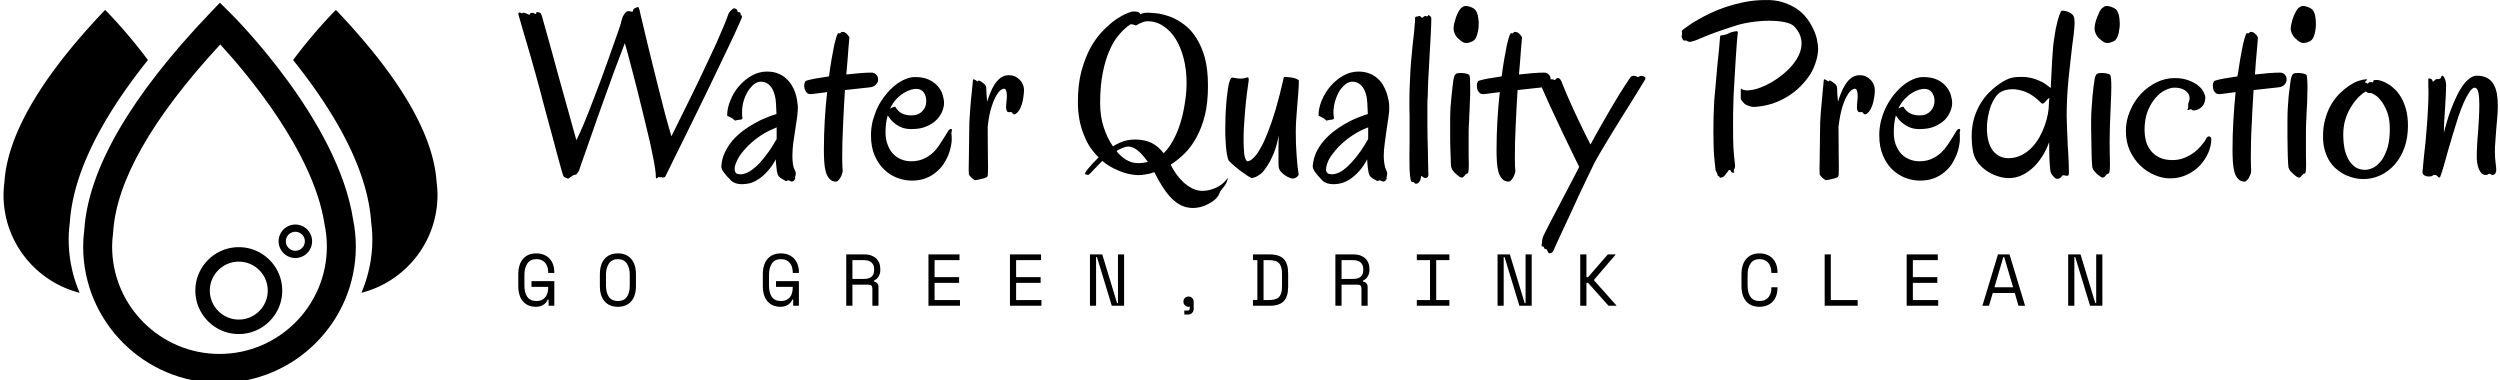 <svg data-v-423bf9ae="" xmlns="http://www.w3.org/2000/svg" viewBox="0 0 592 90" class="iconLeftSlogan"><!----><!----><!----><g data-v-423bf9ae="" id="81ce36e7-3e8f-4986-aa70-0007837ffa08" fill="black" transform="matrix(4.053,0,0,4.053,121.657,-13.245)"><path d="M13.33 4.29L13.33 4.29L13.33 4.29Q13.33 4.31 13.21 4.57L13.21 4.57L13.21 4.57Q13.10 4.83 12.90 5.26L12.90 5.26L12.90 5.26Q12.70 5.69 12.43 6.25L12.43 6.25L12.43 6.25Q12.16 6.82 11.85 7.46L11.85 7.46L11.85 7.46Q11.55 8.09 11.22 8.77L11.22 8.77L11.22 8.77Q10.89 9.45 10.57 10.10L10.57 10.10L10.57 10.10Q10.25 10.75 9.96 11.34L9.96 11.34L9.96 11.34Q9.67 11.93 9.44 12.39L9.44 12.39L9.44 12.39Q9.21 12.86 9.06 13.17L9.06 13.17L9.06 13.17Q8.91 13.48 8.86 13.57L8.86 13.57L8.86 13.57Q8.84 13.62 8.80 13.63L8.80 13.63L8.80 13.63Q8.76 13.64 8.71 13.64L8.71 13.64L8.71 13.64Q8.67 13.64 8.65 13.62L8.65 13.62L8.65 13.62Q8.63 13.60 8.61 13.62L8.61 13.62L8.61 13.62Q8.57 13.65 8.52 13.62L8.52 13.62L8.52 13.62Q8.48 13.59 8.46 13.61L8.46 13.61L8.46 13.61Q8.38 13.68 8.34 13.69L8.34 13.69L8.34 13.69Q8.30 13.70 8.30 13.61L8.30 13.61L8.30 13.61Q8.31 13.44 8.25 13.06L8.25 13.06L8.25 13.06Q8.19 12.68 8.08 12.16L8.08 12.16L8.08 12.16Q7.98 11.65 7.83 11.04L7.83 11.04L7.83 11.04Q7.69 10.43 7.53 9.80L7.53 9.80L7.53 9.80Q7.38 9.16 7.22 8.54L7.22 8.54L7.22 8.54Q7.06 7.92 6.92 7.38L6.92 7.38L6.92 7.38Q6.77 6.84 6.67 6.43L6.67 6.43L6.67 6.43Q6.56 6.01 6.49 5.79L6.49 5.79L6.49 5.79Q6.39 6.05 6.22 6.50L6.22 6.50L6.22 6.50Q6.05 6.95 5.84 7.51L5.84 7.51L5.84 7.51Q5.64 8.07 5.41 8.70L5.41 8.70L5.41 8.70Q5.19 9.33 4.96 9.95L4.96 9.95L4.96 9.95Q4.74 10.58 4.54 11.15L4.54 11.15L4.54 11.15Q4.33 11.73 4.18 12.18L4.18 12.18L4.18 12.18Q4.02 12.63 3.92 12.91L3.92 12.91L3.92 12.91Q3.83 13.19 3.82 13.22L3.82 13.22L3.82 13.22Q3.81 13.24 3.79 13.28L3.79 13.28L3.79 13.28Q3.77 13.31 3.74 13.35L3.74 13.35L3.74 13.35Q3.71 13.40 3.66 13.46L3.66 13.46L3.66 13.46Q3.61 13.47 3.58 13.48L3.58 13.48L3.58 13.48Q3.55 13.49 3.51 13.49L3.51 13.49L3.51 13.49Q3.47 13.51 3.43 13.54L3.43 13.54L3.43 13.54Q3.40 13.56 3.37 13.58L3.37 13.58L3.37 13.58Q3.34 13.60 3.32 13.61L3.32 13.61L3.32 13.61Q3.28 13.64 3.25 13.67L3.25 13.67L3.25 13.67Q3.21 13.69 3.18 13.70L3.18 13.70L3.18 13.70Q3.17 13.70 3.12 13.69L3.12 13.69L3.12 13.69Q3.08 13.67 3.03 13.65L3.03 13.65L3.03 13.65Q2.99 13.63 2.95 13.61L2.95 13.61L2.95 13.61Q2.91 13.58 2.90 13.56L2.90 13.56L2.90 13.56Q2.86 13.46 2.79 13.20L2.79 13.20L2.79 13.20Q2.71 12.94 2.61 12.56L2.61 12.56L2.61 12.56Q2.50 12.17 2.38 11.69L2.38 11.69L2.38 11.69Q2.25 11.20 2.10 10.66L2.10 10.66L2.10 10.66Q1.96 10.12 1.80 9.55L1.80 9.55L1.80 9.55Q1.65 8.98 1.50 8.41L1.50 8.41L1.50 8.41Q1.38 7.96 1.25 7.50L1.25 7.50L1.25 7.50Q1.12 7.03 0.99 6.58L0.99 6.58L0.99 6.58Q0.86 6.13 0.74 5.72L0.74 5.72L0.74 5.72Q0.62 5.31 0.52 4.98L0.52 4.98L0.52 4.98Q0.42 4.65 0.36 4.42L0.36 4.42L0.36 4.42Q0.29 4.19 0.27 4.11L0.27 4.11L0.27 4.11Q0.25 4.05 0.30 4.01L0.30 4.01L0.30 4.01Q0.36 3.97 0.42 4.03L0.42 4.03L0.42 4.03Q0.46 4.06 0.50 4.03L0.50 4.03L0.50 4.03Q0.53 4.01 0.56 4.01L0.56 4.01L0.56 4.01Q0.58 4.01 0.63 4.02L0.63 4.02L0.63 4.02Q0.67 4.03 0.72 4.05L0.72 4.05L0.72 4.05Q0.77 4.07 0.81 4.09L0.81 4.09L0.81 4.09Q0.85 4.11 0.88 4.12L0.88 4.12L0.88 4.12Q0.91 4.14 0.92 4.13L0.92 4.13L0.92 4.13Q0.93 4.12 0.94 4.10L0.94 4.10L0.94 4.10Q0.95 4.08 0.96 4.06L0.96 4.06L0.96 4.06Q0.97 4.04 1.00 4.03L1.00 4.03L1.00 4.03Q1.08 4.00 1.15 4.03L1.15 4.03L1.15 4.03Q1.22 4.07 1.27 4.08L1.27 4.08L1.27 4.08Q1.31 4.09 1.31 4.07L1.31 4.07L1.31 4.07Q1.31 4.05 1.31 4.03L1.31 4.03L1.31 4.03Q1.31 4.01 1.32 3.99L1.32 3.99L1.32 3.99Q1.33 3.97 1.39 3.98L1.39 3.98L1.39 3.98Q1.48 3.98 1.55 4.02L1.55 4.02L1.55 4.02Q1.61 4.07 1.67 4.29L1.67 4.29L1.67 4.29Q1.68 4.34 1.76 4.62L1.76 4.62L1.76 4.62Q1.84 4.89 1.96 5.33L1.96 5.33L1.96 5.33Q2.08 5.76 2.23 6.30L2.23 6.30L2.23 6.30Q2.38 6.85 2.54 7.44L2.54 7.44L2.54 7.44Q2.71 8.03 2.87 8.63L2.87 8.63L2.87 8.63Q3.04 9.23 3.19 9.77L3.19 9.77L3.19 9.77Q3.34 10.31 3.46 10.75L3.46 10.75L3.46 10.75Q3.58 11.18 3.66 11.46L3.66 11.46L3.66 11.46Q3.85 11.08 4.09 10.51L4.09 10.51L4.09 10.51Q4.33 9.94 4.58 9.28L4.58 9.28L4.58 9.28Q4.83 8.63 5.09 7.94L5.09 7.94L5.09 7.94Q5.34 7.25 5.56 6.64L5.56 6.64L5.56 6.64Q5.78 6.02 5.95 5.53L5.95 5.53L5.95 5.53Q6.13 5.04 6.21 4.78L6.21 4.78L6.21 4.78Q6.27 4.62 6.29 4.49L6.29 4.49L6.29 4.49Q6.32 4.37 6.36 4.26L6.36 4.26L6.36 4.26Q6.40 4.18 6.47 4.07L6.47 4.07L6.47 4.07Q6.55 3.97 6.58 3.95L6.58 3.95L6.58 3.95Q6.68 3.91 6.74 3.92L6.74 3.92L6.74 3.92Q6.81 3.93 6.90 3.95L6.90 3.95L6.90 3.95Q6.94 3.96 6.95 3.94L6.95 3.94L6.95 3.94Q6.96 3.92 6.97 3.89L6.97 3.89L6.97 3.89Q6.97 3.86 6.99 3.82L6.99 3.82L6.99 3.82Q7 3.79 7.05 3.76L7.05 3.76L7.05 3.76Q7.23 3.67 7.27 3.68L7.27 3.68L7.27 3.68Q7.31 3.70 7.35 3.86L7.35 3.86L7.35 3.86Q7.36 3.89 7.42 4.17L7.42 4.17L7.42 4.17Q7.49 4.44 7.59 4.88L7.59 4.88L7.59 4.88Q7.70 5.32 7.83 5.89L7.83 5.89L7.83 5.89Q7.96 6.45 8.12 7.07L8.12 7.07L8.12 7.07Q8.27 7.68 8.43 8.31L8.43 8.31L8.43 8.31Q8.58 8.93 8.73 9.49L8.73 9.49L8.73 9.49Q8.87 10.05 9.00 10.50L9.00 10.50L9.00 10.50Q9.13 10.96 9.21 11.23L9.21 11.23L9.21 11.23Q9.30 11.04 9.47 10.71L9.47 10.71L9.47 10.71Q9.64 10.37 9.85 9.94L9.85 9.94L9.85 9.94Q10.06 9.50 10.32 8.99L10.32 8.99L10.32 8.99Q10.57 8.48 10.83 7.94L10.83 7.94L10.83 7.94Q11.09 7.40 11.34 6.86L11.34 6.86L11.34 6.86Q11.60 6.32 11.83 5.81L11.83 5.81L11.83 5.81Q12.05 5.30 12.24 4.86L12.24 4.86L12.24 4.86Q12.43 4.42 12.54 4.09L12.54 4.09L12.54 4.09Q12.56 4.03 12.61 3.97L12.61 3.97L12.61 3.97Q12.66 3.91 12.71 3.86L12.71 3.86L12.71 3.86Q12.76 3.81 12.81 3.78L12.81 3.78L12.81 3.78Q12.85 3.75 12.87 3.75L12.87 3.75L12.87 3.75Q12.92 3.76 12.97 3.78L12.97 3.78L12.97 3.78Q13.02 3.80 13.04 3.84L13.04 3.84L13.04 3.84Q13.06 3.87 13.07 3.89L13.07 3.89L13.07 3.89Q13.07 3.92 13.07 3.94L13.07 3.94L13.07 3.94Q13.08 3.96 13.09 3.97L13.09 3.97L13.09 3.97Q13.10 3.98 13.15 3.98L13.15 3.98L13.15 3.98Q13.21 3.98 13.23 4.01L13.23 4.01L13.23 4.01Q13.25 4.05 13.26 4.08L13.26 4.08L13.26 4.08Q13.26 4.12 13.26 4.15L13.26 4.15L13.26 4.15Q13.26 4.18 13.29 4.16L13.29 4.16L13.29 4.16Q13.32 4.16 13.33 4.21L13.33 4.21L13.33 4.21Q13.33 4.27 13.33 4.29ZM16.60 9.50L16.60 9.50L16.60 9.50Q16.60 9.73 16.56 10.08L16.56 10.08L16.56 10.08Q16.51 10.42 16.45 10.82L16.45 10.82L16.45 10.82Q16.39 11.21 16.33 11.62L16.33 11.62L16.33 11.62Q16.28 12.03 16.28 12.39L16.28 12.39L16.28 12.39Q16.28 12.63 16.31 12.85L16.31 12.85L16.31 12.85Q16.34 13.06 16.43 13.22L16.43 13.22L16.43 13.22Q16.47 13.31 16.48 13.38L16.48 13.38L16.48 13.38Q16.48 13.45 16.47 13.50L16.47 13.50L16.47 13.50Q16.45 13.55 16.44 13.59L16.44 13.59L16.44 13.59Q16.43 13.62 16.44 13.66L16.44 13.66L16.44 13.66Q16.45 13.69 16.43 13.74L16.43 13.74L16.43 13.74Q16.41 13.78 16.37 13.82L16.37 13.82L16.37 13.82Q16.33 13.86 16.28 13.87L16.28 13.87L16.28 13.87Q16.23 13.89 16.19 13.86L16.19 13.86L16.19 13.86Q16.11 13.82 16.07 13.81L16.07 13.81L16.07 13.81Q16.02 13.80 15.99 13.81L15.99 13.81L15.99 13.81Q15.96 13.82 15.94 13.84L15.94 13.84L15.94 13.84Q15.91 13.85 15.88 13.84L15.88 13.84L15.88 13.84Q15.76 13.77 15.63 13.69L15.63 13.69L15.63 13.69Q15.49 13.61 15.45 13.51L15.45 13.51L15.45 13.51Q15.42 13.47 15.40 13.38L15.40 13.38L15.40 13.38Q15.37 13.28 15.36 13.15L15.36 13.15L15.36 13.15Q15.34 13.02 15.33 12.87L15.33 12.87L15.33 12.87Q15.31 12.72 15.31 12.58L15.31 12.58L15.31 12.58Q15.08 13.00 14.82 13.28L14.82 13.28L14.82 13.28Q14.57 13.56 14.31 13.73L14.31 13.73L14.31 13.73Q14.05 13.90 13.81 13.97L13.81 13.97L13.81 13.97Q13.56 14.03 13.35 14.03L13.35 14.03L13.35 14.03Q13.14 14.03 12.98 13.98L12.98 13.98L12.98 13.98Q12.82 13.92 12.73 13.85L12.73 13.85L12.73 13.85Q12.39 13.51 12.25 13.31L12.25 13.31L12.25 13.31Q12.11 13.10 12.13 12.97L12.13 12.97L12.13 12.97Q12.16 12.53 12.34 12.16L12.34 12.16L12.34 12.16Q12.52 11.79 12.78 11.48L12.78 11.48L12.78 11.48Q13.05 11.17 13.38 10.92L13.38 10.92L13.38 10.92Q13.71 10.67 14.06 10.48L14.06 10.48L14.06 10.48Q14.40 10.28 14.74 10.15L14.74 10.15L14.74 10.15Q15.07 10.01 15.35 9.93L15.35 9.93L15.35 9.93Q15.33 9.56 15.32 9.29L15.32 9.29L15.32 9.29Q15.30 9.01 15.26 8.88L15.26 8.88L15.26 8.88Q15.16 8.46 14.95 8.25L14.95 8.25L14.95 8.25Q14.74 8.04 14.44 8.04L14.44 8.04L14.44 8.04Q14.25 8.04 14.05 8.18L14.05 8.18L14.05 8.18Q13.86 8.33 13.70 8.57L13.70 8.57L13.70 8.57Q13.54 8.82 13.44 9.14L13.44 9.14L13.44 9.14Q13.34 9.46 13.34 9.82L13.34 9.82L13.34 9.82Q13.34 9.91 13.34 9.99L13.34 9.99L13.34 9.99Q13.35 10.07 13.36 10.16L13.36 10.16L13.36 10.16Q13.37 10.21 13.33 10.23L13.33 10.23L13.33 10.23Q13.30 10.25 13.24 10.26L13.24 10.26L13.24 10.26Q13.19 10.27 13.13 10.27L13.13 10.27L13.13 10.27Q13.06 10.28 13.02 10.29L13.02 10.29L13.02 10.29Q12.99 10.31 12.97 10.31L12.97 10.31L12.97 10.31Q12.95 10.32 12.93 10.31L12.93 10.31L12.93 10.31Q12.91 10.29 12.88 10.27L12.88 10.27L12.88 10.27Q12.84 10.24 12.79 10.20L12.79 10.20L12.79 10.20Q12.74 10.16 12.68 10.13L12.68 10.13L12.68 10.13Q12.62 10.10 12.57 10.08L12.57 10.08L12.57 10.08Q12.53 10.06 12.50 10.05L12.50 10.05L12.50 10.05Q12.47 10.03 12.47 10.00L12.47 10.00L12.47 10.00Q12.47 9.58 12.66 9.13L12.66 9.13L12.66 9.13Q12.84 8.67 13.16 8.30L13.16 8.30L13.16 8.30Q13.48 7.93 13.90 7.69L13.90 7.69L13.90 7.69Q14.32 7.45 14.79 7.45L14.79 7.45L14.79 7.45Q15.18 7.45 15.46 7.57L15.46 7.57L15.46 7.57Q15.74 7.68 15.93 7.87L15.93 7.87L15.93 7.87Q16.13 8.05 16.26 8.28L16.26 8.28L16.26 8.28Q16.39 8.50 16.46 8.73L16.46 8.73L16.46 8.73Q16.53 8.96 16.56 9.16L16.56 9.16L16.56 9.16Q16.59 9.37 16.60 9.50ZM15.36 11.39L15.36 10.71L15.36 10.71Q15.16 10.79 14.91 10.91L14.91 10.91L14.91 10.91Q14.66 11.03 14.41 11.20L14.41 11.20L14.41 11.20Q14.16 11.37 13.90 11.59L13.90 11.59L13.90 11.59Q13.65 11.81 13.43 12.07L13.43 12.07L13.43 12.07Q13.17 12.38 13.06 12.62L13.06 12.62L13.06 12.62Q12.94 12.86 12.91 13.03L12.91 13.03L12.91 13.03Q12.89 13.19 12.93 13.29L12.93 13.29L12.93 13.29Q12.97 13.38 13.02 13.41L13.02 13.41L13.02 13.41Q13.23 13.49 13.46 13.42L13.46 13.42L13.46 13.42Q13.69 13.36 13.92 13.19L13.92 13.19L13.92 13.19Q14.15 13.02 14.37 12.79L14.37 12.79L14.37 12.79Q14.58 12.55 14.77 12.30L14.77 12.30L14.77 12.30Q14.96 12.05 15.11 11.81L15.11 11.81L15.11 11.81Q15.26 11.57 15.36 11.39L15.36 11.39ZM19.61 5.46L19.61 5.46L19.61 5.46Q19.61 5.50 19.59 5.68L19.59 5.68L19.59 5.68Q19.58 5.85 19.55 6.14L19.55 6.14L19.55 6.14Q19.53 6.43 19.50 6.81L19.50 6.81L19.50 6.81Q19.46 7.18 19.43 7.62L19.43 7.62L19.43 7.62Q19.86 7.57 20.24 7.54L20.24 7.54L20.24 7.54Q20.63 7.51 20.90 7.51L20.90 7.51L20.90 7.51Q20.99 7.51 21.05 7.54L21.05 7.54L21.05 7.54Q21.12 7.57 21.17 7.62L21.17 7.62L21.17 7.62Q21.21 7.66 21.24 7.71L21.24 7.71L21.24 7.71Q21.27 7.77 21.27 7.80L21.27 7.80L21.27 7.80Q21.27 7.83 21.28 7.86L21.28 7.86L21.28 7.86Q21.29 7.90 21.29 7.93L21.29 7.93L21.29 7.93Q21.29 8.07 21.17 8.20L21.17 8.20L21.17 8.20Q21.05 8.34 20.81 8.37L20.81 8.37L19.35 8.53L19.35 8.53Q19.32 9.02 19.29 9.54L19.29 9.54L19.29 9.54Q19.26 10.06 19.24 10.58L19.24 10.58L19.24 10.58Q19.22 11.09 19.20 11.59L19.20 11.59L19.20 11.59Q19.19 12.09 19.19 12.54L19.19 12.54L19.19 12.54Q19.19 12.82 19.20 13.00L19.20 13.00L19.20 13.00Q19.22 13.18 19.22 13.23L19.22 13.23L19.22 13.23Q19.22 13.35 19.17 13.46L19.17 13.46L19.17 13.46Q19.13 13.58 19.07 13.67L19.07 13.67L19.07 13.67Q19.01 13.76 18.95 13.82L18.95 13.82L18.95 13.82Q18.88 13.88 18.84 13.88L18.84 13.88L18.84 13.88Q18.59 13.88 18.45 13.72L18.45 13.72L18.45 13.72Q18.31 13.57 18.23 13.31L18.23 13.31L18.23 13.31Q18.16 13.05 18.14 12.71L18.14 12.71L18.14 12.71Q18.12 12.38 18.12 12.02L18.12 12.02L18.12 12.02Q18.12 11.16 18.17 10.31L18.17 10.31L18.17 10.31Q18.22 9.45 18.31 8.65L18.31 8.65L17.45 8.76L17.45 8.76Q17.43 8.76 17.41 8.76L17.41 8.76L17.41 8.76Q17.39 8.77 17.36 8.77L17.36 8.77L17.36 8.77Q17.23 8.77 17.15 8.71L17.15 8.71L17.15 8.71Q17.08 8.65 17.04 8.57L17.04 8.57L17.04 8.57Q16.99 8.48 16.98 8.40L16.98 8.40L16.98 8.40Q16.97 8.31 16.97 8.26L16.97 8.26L16.97 8.26Q16.97 8.17 17.00 8.09L17.00 8.09L17.00 8.09Q17.03 8.00 17.10 7.98L17.10 7.98L17.10 7.98Q17.25 7.93 17.61 7.86L17.61 7.86L17.61 7.86Q17.96 7.80 18.42 7.73L18.42 7.73L18.42 7.73Q18.49 7.18 18.57 6.72L18.57 6.72L18.57 6.72Q18.65 6.25 18.72 5.92L18.72 5.92L18.72 5.92Q18.80 5.58 18.86 5.39L18.86 5.39L18.86 5.39Q18.93 5.20 18.98 5.20L18.98 5.20L18.98 5.20Q18.99 5.20 19.01 5.21L19.01 5.21L19.01 5.21Q19.03 5.22 19.04 5.22L19.04 5.22L19.04 5.22Q19.09 5.22 19.11 5.17L19.11 5.17L19.11 5.17Q19.13 5.13 19.20 5.13L19.20 5.13L19.20 5.13Q19.26 5.13 19.34 5.16L19.34 5.16L19.34 5.16Q19.41 5.20 19.47 5.26L19.47 5.26L19.47 5.26Q19.52 5.31 19.56 5.37L19.56 5.37L19.56 5.37Q19.61 5.43 19.61 5.46ZM25.57 11.01L25.57 11.01L25.57 11.01Q25.57 11.08 25.58 11.18L25.58 11.18L25.58 11.18Q25.59 11.29 25.59 11.42L25.59 11.42L25.59 11.42Q25.59 11.58 25.54 11.82L25.54 11.82L25.54 11.82Q25.49 12.07 25.39 12.33L25.39 12.33L25.39 12.33Q25.28 12.60 25.10 12.87L25.10 12.87L25.10 12.87Q24.92 13.13 24.66 13.34L24.66 13.34L24.66 13.34Q24.40 13.56 24.05 13.69L24.05 13.69L24.05 13.69Q23.70 13.82 23.25 13.82L23.25 13.82L23.25 13.82Q22.85 13.82 22.43 13.67L22.43 13.67L22.43 13.67Q22.00 13.51 21.66 13.19L21.66 13.19L21.66 13.19Q21.31 12.87 21.09 12.36L21.09 12.36L21.09 12.36Q20.87 11.86 20.87 11.16L20.87 11.16L20.87 11.16Q20.87 10.73 20.98 10.30L20.98 10.30L20.98 10.30Q21.10 9.88 21.28 9.50L21.28 9.50L21.28 9.50Q21.47 9.13 21.73 8.81L21.73 8.81L21.73 8.81Q21.98 8.49 22.27 8.26L22.27 8.26L22.27 8.26Q22.55 8.03 22.86 7.90L22.86 7.90L22.86 7.90Q23.16 7.77 23.45 7.77L23.45 7.77L23.45 7.77Q23.95 7.77 24.27 7.93L24.27 7.93L24.27 7.93Q24.60 8.09 24.79 8.32L24.79 8.32L24.79 8.32Q24.98 8.55 25.06 8.81L25.06 8.81L25.06 8.81Q25.14 9.08 25.14 9.29L25.14 9.29L25.14 9.29Q25.14 9.50 25.04 9.76L25.04 9.76L25.04 9.76Q24.94 10.02 24.71 10.26L24.71 10.26L24.71 10.26Q24.49 10.49 24.12 10.65L24.12 10.65L24.12 10.65Q23.76 10.81 23.24 10.81L23.24 10.81L23.24 10.81Q22.96 10.81 22.73 10.74L22.73 10.74L22.73 10.74Q22.51 10.66 22.34 10.54L22.34 10.54L22.34 10.54Q22.17 10.42 22.05 10.28L22.05 10.28L22.05 10.28Q21.93 10.14 21.85 10.01L21.85 10.01L21.85 10.01Q21.72 10.44 21.72 11.01L21.72 11.01L21.72 11.01Q21.72 11.40 21.84 11.71L21.84 11.71L21.84 11.71Q21.95 12.02 22.15 12.24L22.15 12.24L22.15 12.24Q22.35 12.46 22.62 12.57L22.62 12.57L22.62 12.57Q22.89 12.69 23.22 12.69L23.22 12.69L23.22 12.69Q23.63 12.69 23.94 12.55L23.94 12.55L23.94 12.55Q24.25 12.41 24.48 12.20L24.48 12.20L24.48 12.20Q24.71 11.98 24.87 11.73L24.87 11.73L24.87 11.73Q25.04 11.48 25.16 11.28L25.16 11.28L25.16 11.28Q25.29 11.07 25.38 10.93L25.38 10.93L25.38 10.93Q25.47 10.79 25.56 10.80L25.56 10.80L25.56 10.80Q25.60 10.80 25.60 10.87L25.60 10.87L25.60 10.87Q25.60 10.90 25.59 10.94L25.59 10.94L25.59 10.94Q25.59 10.97 25.57 11.01ZM23.52 8.46L23.52 8.46L23.52 8.46Q23.39 8.46 23.20 8.51L23.20 8.51L23.20 8.51Q23.00 8.57 22.79 8.70L22.79 8.70L22.79 8.70Q22.57 8.83 22.36 9.05L22.36 9.05L22.36 9.05Q22.15 9.27 21.99 9.61L21.99 9.61L21.99 9.61Q22.09 9.56 22.16 9.53L22.16 9.53L22.16 9.53Q22.23 9.50 22.26 9.50L22.26 9.50L22.26 9.50Q22.27 9.50 22.30 9.52L22.30 9.52L22.30 9.52Q22.46 9.79 22.69 9.90L22.69 9.90L22.69 9.90Q22.93 10.01 23.22 10.01L23.22 10.01L23.22 10.01Q23.45 10.01 23.62 9.94L23.62 9.94L23.62 9.94Q23.79 9.86 23.90 9.73L23.90 9.73L23.90 9.73Q24.01 9.61 24.06 9.46L24.06 9.46L24.06 9.46Q24.10 9.32 24.10 9.17L24.10 9.17L24.10 9.17Q24.10 8.87 23.95 8.66L23.95 8.66L23.95 8.66Q23.79 8.46 23.52 8.46ZM29.81 8.59L29.81 8.59L29.81 8.59Q29.80 8.78 29.77 8.98L29.77 8.98L29.77 8.98Q29.74 9.17 29.69 9.35L29.69 9.35L29.69 9.35Q29.63 9.52 29.56 9.66L29.56 9.66L29.56 9.66Q29.48 9.80 29.38 9.88L29.38 9.88L29.38 9.88Q29.30 9.95 29.25 9.95L29.25 9.95L29.25 9.95Q29.20 9.95 29.17 9.92L29.17 9.92L29.17 9.92Q29.14 9.89 29.12 9.86L29.12 9.86L29.12 9.86Q29.10 9.82 29.07 9.82L29.07 9.82L29.07 9.82Q29.04 9.81 28.99 9.82L28.99 9.82L28.99 9.82Q28.95 9.83 28.91 9.82L28.91 9.82L28.91 9.82Q28.86 9.82 28.82 9.77L28.82 9.77L28.82 9.77Q28.79 9.73 28.77 9.61L28.77 9.61L28.77 9.61Q28.76 9.48 28.78 9.27L28.78 9.27L28.78 9.27Q28.81 9.06 28.81 8.87L28.81 8.87L28.81 8.87Q28.81 8.69 28.77 8.57L28.77 8.57L28.77 8.57Q28.73 8.45 28.64 8.45L28.64 8.45L28.64 8.45Q28.59 8.45 28.47 8.52L28.47 8.52L28.47 8.52Q28.35 8.59 28.21 8.83L28.21 8.83L28.21 8.83Q28.06 9.06 27.92 9.50L27.92 9.50L27.92 9.50Q27.77 9.94 27.69 10.67L27.69 10.67L27.69 10.67Q27.69 11.61 27.70 12.19L27.70 12.19L27.70 12.19Q27.71 12.76 27.71 13.08L27.71 13.08L27.71 13.08Q27.71 13.36 27.70 13.47L27.70 13.47L27.70 13.47Q27.69 13.59 27.63 13.62L27.63 13.62L27.63 13.62Q27.60 13.64 27.50 13.68L27.50 13.68L27.50 13.68Q27.40 13.71 27.29 13.73L27.29 13.73L27.29 13.73Q27.17 13.76 27.07 13.78L27.07 13.78L27.07 13.78Q26.97 13.80 26.94 13.79L26.94 13.79L26.94 13.79Q26.92 13.79 26.87 13.75L26.87 13.75L26.87 13.75Q26.81 13.71 26.75 13.66L26.75 13.66L26.75 13.66Q26.69 13.60 26.65 13.55L26.65 13.55L26.65 13.55Q26.60 13.49 26.59 13.45L26.59 13.45L26.59 13.45Q26.58 13.38 26.58 13.14L26.58 13.14L26.58 13.14Q26.58 12.89 26.59 12.55L26.59 12.55L26.59 12.55Q26.59 12.21 26.60 11.80L26.60 11.80L26.60 11.80Q26.61 11.40 26.61 10.99L26.61 10.99L26.61 10.99Q26.61 10.73 26.62 10.41L26.62 10.41L26.62 10.41Q26.64 10.10 26.66 9.77L26.66 9.77L26.66 9.77Q26.69 9.44 26.71 9.13L26.71 9.13L26.71 9.13Q26.74 8.81 26.77 8.56L26.77 8.56L26.77 8.56Q26.79 8.31 26.81 8.15L26.81 8.15L26.81 8.15Q26.82 7.98 26.83 7.94L26.83 7.94L26.83 7.94Q26.84 7.89 26.88 7.90L26.88 7.90L26.88 7.90Q26.93 7.92 26.98 7.95L26.98 7.95L26.98 7.95Q27.03 7.98 27.07 8.01L27.07 8.01L27.07 8.01Q27.11 8.04 27.13 8.01L27.13 8.01L27.13 8.01Q27.14 7.95 27.23 7.99L27.23 7.99L27.23 7.99Q27.32 8.04 27.39 8.09L27.39 8.09L27.39 8.09Q27.42 8.13 27.46 8.15L27.46 8.15L27.46 8.15Q27.49 8.18 27.53 8.21L27.53 8.21L27.53 8.21Q27.56 8.25 27.59 8.31L27.59 8.31L27.59 8.31Q27.61 8.37 27.61 8.48L27.61 8.48L27.61 8.48Q27.61 8.57 27.62 8.76L27.62 8.76L27.62 8.76Q27.64 8.96 27.66 9.21L27.66 9.21L27.66 9.21Q27.73 8.97 27.84 8.70L27.84 8.70L27.84 8.70Q27.95 8.42 28.10 8.19L28.10 8.19L28.10 8.19Q28.25 7.96 28.45 7.81L28.45 7.81L28.45 7.81Q28.66 7.66 28.94 7.66L28.94 7.66L28.94 7.66Q29.10 7.66 29.26 7.72L29.26 7.72L29.26 7.72Q29.42 7.79 29.54 7.91L29.54 7.91L29.54 7.91Q29.67 8.03 29.74 8.20L29.74 8.20L29.74 8.20Q29.82 8.37 29.81 8.59ZM41.73 13.66L41.73 13.66L41.73 13.66Q41.69 13.86 41.62 13.98L41.62 13.98L41.62 13.98Q41.56 14.10 41.48 14.19L41.48 14.19L41.48 14.19Q41.41 14.28 41.35 14.35L41.35 14.35L41.35 14.35Q41.29 14.41 41.26 14.49L41.26 14.49L41.26 14.49Q41.19 14.71 41.02 14.88L41.02 14.88L41.02 14.88Q40.84 15.05 40.61 15.17L40.61 15.17L40.61 15.17Q40.39 15.29 40.14 15.36L40.14 15.36L40.14 15.36Q39.89 15.42 39.70 15.42L39.70 15.42L39.70 15.42Q39.33 15.42 39.02 15.28L39.02 15.28L39.02 15.28Q38.71 15.13 38.44 14.86L38.44 14.86L38.44 14.86Q38.17 14.59 37.92 14.20L37.92 14.20L37.92 14.20Q37.67 13.82 37.43 13.33L37.43 13.33L37.43 13.33Q37.14 13.43 36.90 13.46L36.90 13.46L36.90 13.46Q36.66 13.50 36.50 13.50L36.50 13.50L36.50 13.50Q36.37 13.50 36.15 13.47L36.15 13.47L36.15 13.47Q35.92 13.44 35.63 13.35L35.63 13.35L35.63 13.35Q35.34 13.25 35.02 13.09L35.02 13.09L35.02 13.09Q34.70 12.93 34.39 12.67L34.39 12.67L34.39 12.67Q34.26 12.79 34.13 12.93L34.13 12.93L34.13 12.93Q34.00 13.06 33.88 13.19L33.88 13.19L33.88 13.19Q33.77 13.31 33.68 13.40L33.68 13.40L33.68 13.40Q33.60 13.48 33.56 13.49L33.56 13.49L33.56 13.49Q33.59 13.49 33.57 13.49L33.57 13.49L33.57 13.49Q33.54 13.49 33.50 13.48L33.50 13.48L33.50 13.48Q33.46 13.47 33.42 13.46L33.42 13.46L33.42 13.46Q33.38 13.45 33.38 13.42L33.38 13.42L33.38 13.42Q33.38 13.36 33.45 13.26L33.45 13.26L33.45 13.26Q33.52 13.16 33.64 13.03L33.64 13.03L33.64 13.03Q33.75 12.89 33.89 12.75L33.89 12.75L33.89 12.75Q34.03 12.60 34.17 12.46L34.17 12.46L34.17 12.46Q33.93 12.23 33.71 11.92L33.71 11.92L33.71 11.92Q33.49 11.60 33.33 11.20L33.33 11.20L33.33 11.20Q33.16 10.80 33.06 10.31L33.06 10.31L33.06 10.31Q32.96 9.82 32.96 9.21L32.96 9.21L32.96 9.21Q32.96 8.20 33.17 7.41L33.17 7.41L33.17 7.41Q33.39 6.62 33.71 6.03L33.71 6.03L33.71 6.03Q34.04 5.45 34.44 5.05L34.44 5.05L34.44 5.05Q34.83 4.65 35.19 4.40L35.19 4.40L35.19 4.40Q35.55 4.16 35.82 4.05L35.82 4.05L35.82 4.05Q36.09 3.94 36.18 3.94L36.18 3.94L36.18 3.94Q36.20 3.94 36.26 3.94L36.26 3.94L36.26 3.94Q36.33 3.94 36.40 3.95L36.40 3.95L36.40 3.95Q36.47 3.96 36.53 4.00L36.53 4.00L36.53 4.00Q36.59 4.03 36.59 4.11L36.59 4.11L36.59 4.11Q36.66 4.07 36.76 4.04L36.76 4.04L36.76 4.04Q36.86 4.01 37.05 4.01L37.05 4.01L37.05 4.01Q37.31 4.01 37.67 4.06L37.67 4.06L37.67 4.06Q38.03 4.12 38.42 4.27L38.42 4.27L38.42 4.27Q38.81 4.43 39.19 4.72L39.19 4.72L39.19 4.72Q39.58 5.01 39.88 5.49L39.88 5.49L39.88 5.49Q40.19 5.97 40.38 6.65L40.38 6.65L40.38 6.65Q40.56 7.34 40.56 8.29L40.56 8.29L40.56 8.29Q40.56 9.26 40.38 10.01L40.38 10.01L40.38 10.01Q40.19 10.75 39.88 11.31L39.88 11.31L39.88 11.31Q39.57 11.87 39.18 12.25L39.18 12.25L39.18 12.25Q38.79 12.63 38.38 12.89L38.38 12.89L38.38 12.89Q38.50 13.13 38.68 13.40L38.68 13.40L38.68 13.40Q38.87 13.67 39.10 13.89L39.10 13.89L39.10 13.89Q39.34 14.12 39.63 14.27L39.63 14.27L39.63 14.27Q39.92 14.42 40.24 14.42L40.24 14.42L40.24 14.42Q40.60 14.42 41.00 14.25L41.00 14.25L41.00 14.25Q41.41 14.08 41.73 13.66ZM36.22 4.71L36.05 4.68L36.05 4.68Q35.70 4.90 35.38 5.28L35.38 5.28L35.38 5.28Q35.05 5.65 34.81 6.21L34.81 6.21L34.81 6.21Q34.56 6.77 34.41 7.54L34.41 7.54L34.41 7.54Q34.26 8.30 34.26 9.29L34.26 9.29L34.26 9.29Q34.26 10.07 34.47 10.71L34.47 10.71L34.47 10.71Q34.68 11.35 35.01 11.82L35.01 11.82L35.01 11.82Q35.31 11.63 35.63 11.52L35.63 11.52L35.63 11.52Q35.94 11.42 36.32 11.42L36.32 11.42L36.32 11.42Q36.85 11.42 37.27 11.62L37.27 11.62L37.27 11.62Q37.68 11.83 37.97 12.22L37.97 12.22L37.97 12.22Q38.28 11.92 38.53 11.46L38.53 11.46L38.53 11.46Q38.78 11.00 38.95 10.45L38.95 10.45L38.95 10.45Q39.12 9.90 39.21 9.29L39.21 9.29L39.21 9.29Q39.31 8.69 39.31 8.11L39.31 8.11L39.31 8.11Q39.31 7.34 39.14 6.68L39.14 6.68L39.14 6.68Q38.97 6.02 38.67 5.54L38.67 5.54L38.67 5.54Q38.37 5.06 37.95 4.79L37.95 4.79L37.95 4.79Q37.54 4.51 37.04 4.51L37.04 4.51L37.04 4.51Q36.90 4.51 36.79 4.55L36.79 4.55L36.79 4.55Q36.67 4.59 36.59 4.63L36.59 4.63L36.59 4.63Q36.50 4.68 36.44 4.71L36.44 4.71L36.44 4.71Q36.38 4.75 36.35 4.75L36.35 4.75L36.35 4.75Q36.29 4.75 36.22 4.71L36.22 4.71ZM35.22 12.10L35.22 12.10L35.22 12.10Q35.33 12.24 35.46 12.36L35.46 12.36L35.46 12.36Q35.60 12.49 35.76 12.59L35.76 12.59L35.76 12.59Q35.92 12.69 36.11 12.75L36.11 12.75L36.11 12.75Q36.29 12.80 36.50 12.80L36.50 12.80L36.50 12.80Q36.76 12.80 37.05 12.73L37.05 12.73L37.05 12.73Q36.70 12.24 36.42 12.03L36.42 12.03L36.42 12.03Q36.14 11.83 35.90 11.83L35.90 11.83L35.90 11.83Q35.80 11.83 35.69 11.87L35.69 11.87L35.69 11.87Q35.58 11.90 35.48 11.95L35.48 11.95L35.48 11.95Q35.38 11.99 35.31 12.03L35.31 12.03L35.31 12.03Q35.24 12.08 35.22 12.10ZM45.86 13.46L45.86 13.46L45.86 13.46Q45.86 13.52 45.75 13.61L45.75 13.61L45.75 13.61Q45.65 13.70 45.49 13.70L45.49 13.70L45.49 13.70Q45.45 13.70 45.32 13.65L45.32 13.65L45.32 13.65Q45.19 13.60 45.06 13.51L45.06 13.51L45.06 13.51Q44.92 13.42 44.81 13.29L44.81 13.29L44.81 13.29Q44.70 13.15 44.69 12.98L44.69 12.98L44.69 12.98Q44.68 12.91 44.68 12.77L44.68 12.77L44.68 12.77Q44.68 12.64 44.68 12.46L44.68 12.46L44.68 12.46Q44.68 12.19 44.68 11.85L44.68 11.85L44.68 11.85Q44.68 11.52 44.69 11.18L44.69 11.18L44.69 11.18Q44.65 11.42 44.58 11.69L44.58 11.69L44.58 11.69Q44.51 11.95 44.41 12.21L44.41 12.21L44.41 12.21Q44.30 12.47 44.17 12.72L44.17 12.72L44.17 12.72Q44.03 12.97 43.85 13.21L43.85 13.21L43.85 13.21Q43.76 13.33 43.65 13.42L43.65 13.42L43.65 13.42Q43.54 13.50 43.44 13.56L43.44 13.56L43.44 13.56Q43.34 13.62 43.25 13.64L43.25 13.64L43.25 13.64Q43.16 13.67 43.11 13.67L43.11 13.67L43.11 13.67Q43.09 13.67 42.99 13.61L42.99 13.61L42.99 13.61Q42.89 13.56 42.76 13.46L42.76 13.46L42.76 13.46Q42.62 13.37 42.47 13.26L42.47 13.26L42.47 13.26Q42.32 13.15 42.18 13.03L42.18 13.03L42.18 13.03Q42.05 12.92 41.94 12.82L41.94 12.82L41.94 12.82Q41.83 12.72 41.78 12.66L41.78 12.66L41.78 12.66Q41.73 12.59 41.70 12.43L41.70 12.43L41.70 12.43Q41.66 12.26 41.63 12.02L41.63 12.02L41.63 12.02Q41.60 11.79 41.59 11.48L41.59 11.48L41.59 11.48Q41.57 11.18 41.57 10.84L41.57 10.84L41.57 10.84Q41.57 10.66 41.58 10.36L41.58 10.36L41.58 10.36Q41.58 10.07 41.60 9.73L41.60 9.73L41.60 9.73Q41.62 9.39 41.65 9.05L41.65 9.05L41.65 9.05Q41.69 8.70 41.73 8.43L41.73 8.43L41.73 8.43Q41.77 8.15 41.84 7.97L41.84 7.97L41.84 7.97Q41.90 7.80 41.98 7.80L41.98 7.80L41.98 7.80Q42.03 7.80 42.17 7.83L42.17 7.83L42.17 7.83Q42.31 7.86 42.45 7.86L42.45 7.86L42.45 7.86Q42.66 7.86 42.75 7.82L42.75 7.82L42.75 7.82Q42.83 7.79 42.88 7.79L42.88 7.79L42.88 7.79Q42.94 7.79 42.94 7.90L42.94 7.90L42.94 7.90Q42.94 7.94 42.94 7.97L42.94 7.97L42.94 7.97Q42.94 8.00 42.93 8.04L42.93 8.04L42.93 8.04Q42.92 8.08 42.90 8.25L42.90 8.25L42.90 8.25Q42.88 8.42 42.84 8.69L42.84 8.69L42.84 8.69Q42.81 8.96 42.77 9.29L42.77 9.29L42.77 9.29Q42.74 9.62 42.71 9.98L42.71 9.98L42.71 9.98Q42.68 10.34 42.66 10.71L42.66 10.71L42.66 10.71Q42.64 11.08 42.64 11.42L42.64 11.42L42.64 11.42Q42.64 11.64 42.65 11.87L42.65 11.87L42.65 11.87Q42.66 12.09 42.68 12.28L42.68 12.28L42.68 12.28Q42.71 12.46 42.76 12.57L42.76 12.57L42.76 12.57Q42.81 12.69 42.88 12.69L42.88 12.69L42.88 12.69Q42.94 12.69 43.05 12.63L43.05 12.63L43.05 12.63Q43.16 12.57 43.32 12.39L43.32 12.39L43.32 12.39Q43.47 12.22 43.65 11.89L43.65 11.89L43.65 11.89Q43.84 11.56 44.05 11.02L44.05 11.02L44.05 11.02Q44.27 10.47 44.51 9.68L44.51 9.68L44.51 9.68Q44.74 8.89 44.99 7.80L44.99 7.80L44.99 7.80Q44.99 7.78 45.01 7.77L45.01 7.77L45.01 7.77Q45.04 7.76 45.07 7.76L45.07 7.76L45.07 7.76Q45.16 7.76 45.29 7.78L45.29 7.78L45.29 7.78Q45.43 7.79 45.56 7.82L45.56 7.82L45.56 7.82Q45.68 7.85 45.78 7.90L45.78 7.90L45.78 7.90Q45.87 7.94 45.87 7.98L45.87 7.98L45.87 7.98Q45.87 8.29 45.84 8.65L45.84 8.65L45.84 8.65Q45.81 9.02 45.78 9.40L45.78 9.40L45.78 9.40Q45.75 9.79 45.72 10.19L45.72 10.19L45.72 10.19Q45.69 10.60 45.69 10.99L45.69 10.99L45.69 10.99Q45.69 11.70 45.74 12.35L45.74 12.35L45.74 12.35Q45.78 13.00 45.86 13.46ZM51.15 9.50L51.15 9.50L51.15 9.50Q51.16 9.73 51.11 10.08L51.11 10.08L51.11 10.08Q51.06 10.42 51.00 10.82L51.00 10.82L51.00 10.82Q50.94 11.21 50.89 11.62L50.89 11.62L50.89 11.62Q50.83 12.03 50.83 12.39L50.83 12.39L50.83 12.39Q50.83 12.63 50.87 12.85L50.87 12.85L50.87 12.85Q50.90 13.06 50.98 13.22L50.98 13.22L50.98 13.22Q51.03 13.31 51.03 13.38L51.03 13.38L51.03 13.38Q51.04 13.45 51.02 13.50L51.02 13.50L51.02 13.50Q51.01 13.55 51.00 13.59L51.00 13.59L51.00 13.59Q50.98 13.62 51.00 13.66L51.00 13.66L51.00 13.66Q51.01 13.69 50.99 13.74L50.99 13.74L50.99 13.74Q50.97 13.78 50.93 13.82L50.93 13.82L50.93 13.82Q50.89 13.86 50.84 13.87L50.84 13.87L50.84 13.87Q50.78 13.89 50.74 13.86L50.74 13.86L50.74 13.86Q50.67 13.82 50.62 13.81L50.62 13.81L50.62 13.81Q50.58 13.80 50.55 13.81L50.55 13.81L50.55 13.81Q50.52 13.82 50.49 13.84L50.49 13.84L50.49 13.84Q50.47 13.85 50.44 13.84L50.44 13.84L50.44 13.84Q50.32 13.77 50.18 13.69L50.18 13.69L50.18 13.69Q50.05 13.61 50.00 13.51L50.00 13.51L50.00 13.51Q49.98 13.47 49.95 13.38L49.95 13.38L49.95 13.38Q49.93 13.28 49.91 13.15L49.91 13.15L49.91 13.15Q49.90 13.02 49.88 12.87L49.88 12.87L49.88 12.87Q49.87 12.72 49.86 12.58L49.86 12.58L49.86 12.58Q49.64 13.00 49.38 13.28L49.38 13.28L49.38 13.28Q49.12 13.56 48.87 13.73L48.87 13.73L48.87 13.73Q48.61 13.90 48.36 13.97L48.36 13.97L48.36 13.97Q48.11 14.03 47.91 14.03L47.91 14.03L47.91 14.03Q47.69 14.03 47.53 13.98L47.53 13.98L47.53 13.98Q47.37 13.92 47.28 13.85L47.28 13.85L47.28 13.85Q46.95 13.51 46.81 13.31L46.81 13.31L46.81 13.31Q46.67 13.10 46.68 12.97L46.68 12.97L46.68 12.97Q46.72 12.53 46.89 12.16L46.89 12.16L46.89 12.16Q47.07 11.79 47.34 11.48L47.34 11.48L47.34 11.48Q47.61 11.17 47.94 10.92L47.94 10.92L47.94 10.92Q48.27 10.67 48.61 10.48L48.61 10.48L48.61 10.48Q48.96 10.28 49.29 10.15L49.29 10.15L49.29 10.15Q49.63 10.01 49.90 9.93L49.90 9.93L49.90 9.93Q49.89 9.56 49.87 9.29L49.87 9.29L49.87 9.29Q49.85 9.01 49.82 8.88L49.82 8.88L49.82 8.88Q49.72 8.46 49.51 8.25L49.51 8.25L49.51 8.25Q49.29 8.04 48.99 8.04L48.99 8.04L48.99 8.04Q48.80 8.04 48.61 8.18L48.61 8.18L48.61 8.18Q48.41 8.33 48.25 8.57L48.25 8.57L48.25 8.57Q48.10 8.82 48.00 9.14L48.00 9.14L48.00 9.14Q47.90 9.46 47.89 9.82L47.89 9.82L47.89 9.82Q47.89 9.91 47.90 9.99L47.90 9.99L47.90 9.99Q47.91 10.07 47.92 10.16L47.92 10.16L47.92 10.16Q47.93 10.21 47.89 10.23L47.89 10.23L47.89 10.23Q47.85 10.25 47.80 10.26L47.80 10.26L47.80 10.26Q47.74 10.27 47.68 10.27L47.68 10.27L47.68 10.27Q47.62 10.28 47.58 10.29L47.58 10.29L47.58 10.29Q47.54 10.31 47.52 10.31L47.52 10.31L47.52 10.31Q47.50 10.32 47.48 10.31L47.48 10.31L47.48 10.31Q47.46 10.29 47.43 10.27L47.43 10.27L47.43 10.27Q47.40 10.24 47.35 10.20L47.35 10.20L47.35 10.20Q47.29 10.16 47.23 10.13L47.23 10.13L47.23 10.13Q47.17 10.10 47.13 10.08L47.13 10.08L47.13 10.08Q47.09 10.06 47.06 10.05L47.06 10.05L47.06 10.05Q47.02 10.03 47.02 10.00L47.02 10.00L47.02 10.00Q47.02 9.58 47.21 9.13L47.21 9.13L47.21 9.13Q47.40 8.67 47.72 8.30L47.72 8.30L47.72 8.30Q48.04 7.93 48.46 7.69L48.46 7.69L48.46 7.69Q48.88 7.45 49.35 7.45L49.35 7.45L49.35 7.45Q49.73 7.45 50.01 7.57L50.01 7.57L50.01 7.57Q50.29 7.68 50.49 7.87L50.49 7.87L50.49 7.87Q50.69 8.05 50.81 8.28L50.81 8.28L50.81 8.28Q50.94 8.50 51.01 8.73L51.01 8.73L51.01 8.73Q51.08 8.96 51.12 9.16L51.12 9.16L51.12 9.16Q51.15 9.37 51.15 9.50ZM49.92 11.39L49.92 10.71L49.92 10.71Q49.71 10.79 49.46 10.91L49.46 10.91L49.46 10.91Q49.22 11.03 48.97 11.20L48.97 11.20L48.97 11.20Q48.71 11.37 48.46 11.59L48.46 11.59L48.46 11.59Q48.21 11.81 47.99 12.07L47.99 12.07L47.99 12.07Q47.73 12.38 47.61 12.62L47.61 12.62L47.61 12.62Q47.50 12.86 47.47 13.03L47.47 13.03L47.47 13.03Q47.44 13.19 47.48 13.29L47.48 13.29L47.48 13.29Q47.52 13.38 47.58 13.41L47.58 13.41L47.58 13.41Q47.79 13.49 48.02 13.42L48.02 13.42L48.02 13.42Q48.25 13.36 48.48 13.19L48.48 13.19L48.48 13.19Q48.71 13.02 48.92 12.79L48.92 12.79L48.92 12.79Q49.14 12.55 49.33 12.30L49.33 12.30L49.33 12.30Q49.52 12.05 49.67 11.81L49.67 11.81L49.67 11.81Q49.82 11.57 49.92 11.39L49.92 11.39ZM53.61 4.38L53.61 4.38L53.61 4.38Q53.61 4.47 53.60 4.75L53.60 4.75L53.60 4.75Q53.59 5.03 53.57 5.42L53.57 5.42L53.57 5.42Q53.55 5.82 53.52 6.29L53.52 6.29L53.52 6.29Q53.50 6.75 53.47 7.22L53.47 7.22L53.47 7.22Q53.44 7.69 53.42 8.13L53.42 8.13L53.42 8.13Q53.40 8.57 53.40 8.89L53.40 8.89L53.40 8.89Q53.38 9.09 53.38 9.33L53.38 9.33L53.38 9.33Q53.38 9.57 53.38 9.84L53.38 9.84L53.38 9.84Q53.38 10.21 53.38 10.60L53.38 10.60L53.38 10.60Q53.38 10.99 53.39 11.38L53.39 11.38L53.39 11.38Q53.40 11.76 53.41 12.11L53.41 12.11L53.41 12.11Q53.42 12.46 53.42 12.74L53.42 12.74L53.42 12.74Q53.43 13.02 53.43 13.21L53.43 13.21L53.43 13.21Q53.44 13.40 53.44 13.45L53.44 13.45L53.44 13.45Q53.44 13.54 53.41 13.59L53.41 13.59L53.41 13.59Q53.38 13.64 53.33 13.66L53.33 13.66L53.33 13.66Q53.29 13.68 53.24 13.67L53.24 13.67L53.24 13.67Q53.19 13.66 53.16 13.64L53.16 13.64L53.16 13.64Q53.12 13.62 53.09 13.59L53.09 13.59L53.09 13.59Q53.07 13.56 53.05 13.55L53.05 13.55L53.05 13.55Q53.04 13.54 53.03 13.54L53.03 13.54L53.03 13.54Q53.02 13.55 53.01 13.60L53.01 13.60L53.01 13.60Q52.99 13.77 52.93 13.86L52.93 13.86L52.93 13.86Q52.88 13.95 52.81 13.98L52.81 13.98L52.81 13.98Q52.75 14.01 52.69 14L52.69 14L52.69 14Q52.64 13.99 52.62 13.95L52.62 13.95L52.62 13.95Q52.61 13.92 52.58 13.91L52.58 13.91L52.58 13.91Q52.55 13.90 52.51 13.90L52.51 13.90L52.51 13.90Q52.48 13.90 52.45 13.88L52.45 13.88L52.45 13.88Q52.42 13.86 52.41 13.81L52.41 13.81L52.41 13.81Q52.36 13.58 52.34 13.22L52.34 13.22L52.34 13.22Q52.33 12.86 52.33 12.41L52.33 12.41L52.33 12.41Q52.33 12.02 52.34 11.57L52.34 11.57L52.34 11.57Q52.34 11.12 52.34 10.64L52.34 10.64L52.34 10.64Q52.34 10.37 52.34 10.10L52.34 10.10L52.34 10.10Q52.34 9.83 52.33 9.55L52.33 9.55L52.33 9.12L52.33 9.12Q52.33 8.57 52.36 8.01L52.36 8.01L52.36 8.01Q52.38 7.45 52.42 6.94L52.42 6.94L52.42 6.94Q52.47 6.43 52.51 5.97L52.51 5.97L52.51 5.97Q52.56 5.52 52.60 5.17L52.60 5.17L52.60 5.17Q52.63 4.83 52.65 4.61L52.65 4.61L52.65 4.61Q52.67 4.39 52.66 4.33L52.66 4.33L52.66 4.33Q52.66 4.29 52.67 4.27L52.67 4.27L52.67 4.27Q52.69 4.25 52.72 4.24L52.72 4.24L52.72 4.24Q52.75 4.24 52.79 4.23L52.79 4.23L52.79 4.23Q52.82 4.23 52.85 4.22L52.85 4.22L52.85 4.22Q52.90 4.19 52.93 4.20L52.93 4.20L52.93 4.20Q52.96 4.21 52.98 4.23L52.98 4.23L52.98 4.23Q53.00 4.25 53.02 4.28L53.02 4.28L53.02 4.28Q53.03 4.30 53.07 4.30L53.07 4.30L53.07 4.30Q53.11 4.29 53.13 4.28L53.13 4.28L53.13 4.28Q53.16 4.26 53.17 4.24L53.17 4.24L53.17 4.24Q53.19 4.22 53.21 4.21L53.21 4.21L53.21 4.21Q53.22 4.20 53.25 4.20L53.25 4.20L53.25 4.20Q53.31 4.22 53.36 4.22L53.36 4.22L53.36 4.22Q53.41 4.22 53.41 4.20L53.41 4.20L53.41 4.20Q53.42 4.15 53.45 4.15L53.45 4.15L53.45 4.15Q53.48 4.16 53.52 4.19L53.52 4.19L53.52 4.19Q53.56 4.22 53.59 4.26L53.59 4.26L53.59 4.26Q53.61 4.30 53.61 4.38ZM56.38 4.58L56.38 4.58L56.38 4.58Q56.38 4.72 56.37 4.88L56.37 4.88L56.37 4.88Q56.35 5.05 56.31 5.21L56.31 5.21L56.31 5.21Q56.27 5.37 56.21 5.49L56.21 5.49L56.21 5.49Q56.14 5.61 56.05 5.66L56.05 5.66L56.05 5.66Q55.83 5.78 55.66 5.78L55.66 5.78L55.66 5.78Q55.52 5.78 55.42 5.71L55.42 5.71L55.42 5.71Q55.32 5.65 55.23 5.56L55.23 5.56L55.23 5.56Q55.09 5.46 55.00 5.28L55.00 5.28L55.00 5.28Q54.91 5.10 54.91 4.94L54.91 4.94L54.91 4.94Q54.91 4.81 54.95 4.62L54.95 4.62L54.95 4.62Q55.00 4.43 55.06 4.25L55.06 4.25L55.06 4.25Q55.13 4.07 55.21 3.93L55.21 3.93L55.21 3.93Q55.29 3.78 55.36 3.73L55.36 3.73L55.36 3.73Q55.48 3.63 55.58 3.62L55.58 3.62L55.58 3.62Q55.68 3.61 55.74 3.63L55.74 3.63L55.74 3.63Q55.89 3.66 56.01 3.72L56.01 3.72L56.01 3.72Q56.12 3.77 56.20 3.87L56.20 3.87L56.20 3.87Q56.28 3.98 56.32 4.15L56.32 4.15L56.32 4.15Q56.36 4.32 56.38 4.58ZM55.82 7.64L55.82 7.64L55.82 7.64Q55.85 7.67 55.87 7.86L55.87 7.86L55.87 7.86Q55.88 8.05 55.88 8.36L55.88 8.36L55.88 8.36Q55.88 8.57 55.88 8.80L55.88 8.80L55.88 8.80Q55.87 9.04 55.86 9.30L55.86 9.30L55.86 9.30Q55.85 9.55 55.84 9.81L55.84 9.81L55.84 9.81Q55.82 10.06 55.82 10.29L55.82 10.29L55.82 10.29Q55.79 10.68 55.79 11.00L55.79 11.00L55.79 11.00Q55.79 11.33 55.79 11.63L55.79 11.63L55.79 11.63Q55.79 12.02 55.79 12.35L55.79 12.35L55.79 12.35Q55.80 12.68 55.80 12.90L55.80 12.90L55.80 12.90Q55.80 13.14 55.78 13.27L55.78 13.27L55.78 13.27Q55.77 13.39 55.71 13.41L55.71 13.41L55.71 13.41Q55.65 13.42 55.61 13.46L55.61 13.46L55.61 13.46Q55.57 13.51 55.54 13.55L55.54 13.55L55.54 13.55Q55.50 13.59 55.46 13.62L55.46 13.62L55.46 13.62Q55.41 13.65 55.35 13.64L55.35 13.64L55.35 13.64Q55.32 13.63 55.23 13.58L55.23 13.58L55.23 13.58Q55.15 13.52 55.06 13.44L55.06 13.44L55.06 13.44Q54.97 13.36 54.89 13.26L54.89 13.26L54.89 13.26Q54.80 13.16 54.78 13.05L54.78 13.05L54.78 13.05Q54.76 13.00 54.75 12.83L54.75 12.83L54.75 12.83Q54.74 12.67 54.74 12.43L54.74 12.43L54.74 12.43Q54.73 12.20 54.72 11.92L54.72 11.92L54.72 11.92Q54.71 11.63 54.71 11.34L54.71 11.34L54.71 11.34Q54.71 11.05 54.71 10.77L54.71 10.77L54.71 10.77Q54.71 10.49 54.71 10.27L54.71 10.27L54.71 10.27Q54.71 9.92 54.73 9.56L54.73 9.56L54.73 9.56Q54.76 9.19 54.79 8.88L54.79 8.88L54.79 8.88Q54.82 8.57 54.85 8.33L54.85 8.33L54.85 8.33Q54.88 8.09 54.89 8.00L54.89 8.00L54.89 8.00Q54.92 7.83 54.95 7.74L54.95 7.74L54.95 7.74Q54.98 7.65 55.02 7.61L55.02 7.61L55.02 7.61Q55.06 7.57 55.09 7.56L55.09 7.56L55.09 7.56Q55.13 7.55 55.17 7.54L55.17 7.54L55.17 7.54Q55.25 7.53 55.36 7.53L55.36 7.53L55.36 7.53Q55.47 7.54 55.56 7.55L55.56 7.55L55.56 7.55Q55.66 7.57 55.73 7.59L55.73 7.59L55.73 7.59Q55.80 7.62 55.82 7.64ZM58.91 5.46L58.91 5.46L58.91 5.46Q58.91 5.50 58.89 5.68L58.89 5.68L58.89 5.68Q58.88 5.85 58.85 6.14L58.85 6.14L58.85 6.14Q58.83 6.43 58.80 6.81L58.80 6.81L58.80 6.81Q58.76 7.18 58.73 7.62L58.73 7.62L58.73 7.62Q59.16 7.57 59.54 7.54L59.54 7.54L59.54 7.54Q59.93 7.51 60.20 7.51L60.20 7.51L60.20 7.51Q60.29 7.51 60.35 7.54L60.35 7.54L60.35 7.54Q60.42 7.57 60.47 7.62L60.47 7.62L60.47 7.62Q60.51 7.66 60.54 7.71L60.54 7.71L60.54 7.71Q60.57 7.77 60.57 7.80L60.57 7.80L60.57 7.80Q60.57 7.83 60.58 7.86L60.58 7.86L60.58 7.86Q60.59 7.90 60.59 7.93L60.59 7.93L60.59 7.93Q60.59 8.07 60.47 8.20L60.47 8.20L60.47 8.20Q60.35 8.34 60.11 8.37L60.11 8.37L58.65 8.53L58.65 8.53Q58.62 9.02 58.59 9.54L58.59 9.54L58.59 9.54Q58.56 10.06 58.54 10.58L58.54 10.58L58.54 10.58Q58.52 11.09 58.50 11.59L58.50 11.59L58.50 11.59Q58.49 12.09 58.49 12.54L58.49 12.54L58.49 12.54Q58.49 12.82 58.50 13.00L58.50 13.00L58.50 13.00Q58.52 13.18 58.52 13.23L58.52 13.23L58.52 13.23Q58.52 13.35 58.47 13.46L58.47 13.46L58.47 13.46Q58.43 13.58 58.37 13.67L58.37 13.67L58.37 13.67Q58.31 13.76 58.25 13.82L58.25 13.82L58.25 13.82Q58.18 13.88 58.14 13.88L58.14 13.88L58.14 13.88Q57.89 13.88 57.75 13.72L57.75 13.72L57.75 13.72Q57.61 13.57 57.53 13.31L57.53 13.31L57.53 13.31Q57.46 13.05 57.44 12.71L57.44 12.71L57.44 12.71Q57.42 12.38 57.42 12.02L57.42 12.02L57.42 12.02Q57.42 11.16 57.47 10.31L57.47 10.31L57.47 10.31Q57.52 9.45 57.61 8.65L57.61 8.65L56.75 8.76L56.75 8.76Q56.73 8.76 56.71 8.76L56.71 8.76L56.71 8.76Q56.69 8.77 56.66 8.77L56.66 8.77L56.66 8.77Q56.53 8.77 56.45 8.71L56.45 8.71L56.45 8.71Q56.38 8.65 56.33 8.57L56.33 8.57L56.33 8.57Q56.29 8.48 56.28 8.40L56.28 8.40L56.28 8.40Q56.27 8.31 56.27 8.26L56.27 8.26L56.27 8.26Q56.27 8.17 56.30 8.09L56.30 8.09L56.30 8.09Q56.33 8.00 56.40 7.98L56.40 7.98L56.40 7.98Q56.55 7.93 56.91 7.86L56.91 7.86L56.91 7.86Q57.26 7.80 57.72 7.73L57.72 7.73L57.72 7.73Q57.79 7.18 57.87 6.72L57.87 6.72L57.87 6.72Q57.95 6.25 58.02 5.92L58.02 5.92L58.02 5.92Q58.10 5.58 58.16 5.39L58.16 5.39L58.16 5.39Q58.23 5.20 58.28 5.20L58.28 5.20L58.28 5.20Q58.29 5.20 58.31 5.21L58.31 5.21L58.31 5.21Q58.33 5.22 58.34 5.22L58.34 5.22L58.34 5.22Q58.39 5.22 58.41 5.17L58.41 5.17L58.41 5.17Q58.43 5.13 58.50 5.13L58.50 5.13L58.50 5.13Q58.56 5.13 58.64 5.16L58.64 5.16L58.64 5.16Q58.71 5.20 58.77 5.26L58.77 5.26L58.77 5.26Q58.82 5.31 58.86 5.37L58.86 5.37L58.86 5.37Q58.91 5.43 58.91 5.46ZM66.09 7.93L66.09 7.93L66.09 7.93Q66.07 7.96 65.95 8.16L65.95 8.16L65.95 8.16Q65.83 8.35 65.65 8.65L65.65 8.65L65.65 8.65Q65.46 8.95 65.23 9.33L65.23 9.33L65.23 9.33Q64.99 9.71 64.74 10.11L64.74 10.11L64.74 10.11Q64.49 10.52 64.24 10.92L64.24 10.92L64.24 10.92Q64.00 11.33 63.78 11.68L63.78 11.68L63.78 11.68Q63.57 12.03 63.41 12.30L63.41 12.30L63.41 12.30Q63.25 12.58 63.18 12.71L63.18 12.71L63.18 12.71Q63.10 12.85 62.97 13.14L62.97 13.14L62.97 13.14Q62.83 13.43 62.65 13.80L62.65 13.80L62.65 13.80Q62.47 14.17 62.27 14.60L62.27 14.60L62.27 14.60Q62.07 15.03 61.87 15.47L61.87 15.47L61.87 15.47Q61.67 15.90 61.48 16.31L61.48 16.31L61.48 16.31Q61.29 16.71 61.14 17.04L61.14 17.04L61.14 17.04Q61.00 17.36 60.90 17.56L60.90 17.56L60.90 17.56Q60.81 17.77 60.79 17.81L60.79 17.81L60.79 17.81Q60.73 17.97 60.68 18.01L60.68 18.01L60.68 18.01Q60.63 18.05 60.53 18.07L60.53 18.07L60.53 18.07Q60.48 18.07 60.46 18.04L60.46 18.04L60.46 18.04Q60.43 18.01 60.41 17.96L60.41 17.96L60.41 17.96Q60.39 17.91 60.37 17.87L60.37 17.87L60.37 17.87Q60.35 17.83 60.32 17.83L60.32 17.83L60.32 17.83Q60.23 17.81 60.22 17.79L60.22 17.79L60.22 17.79Q60.21 17.77 60.18 17.70L60.18 17.70L60.18 17.70Q60.16 17.67 60.14 17.67L60.14 17.67L60.14 17.67Q60.12 17.66 60.09 17.66L60.09 17.66L60.09 17.66Q60.07 17.66 60.06 17.66L60.06 17.66L60.06 17.66Q60.05 17.65 60.05 17.62L60.05 17.62L60.05 17.62Q60.07 17.50 60.08 17.38L60.08 17.38L60.08 17.38Q60.09 17.27 60.11 17.17L60.11 17.17L60.11 17.17Q60.13 17.10 60.25 16.86L60.25 16.86L60.25 16.86Q60.37 16.62 60.55 16.27L60.55 16.27L60.55 16.27Q60.72 15.93 60.95 15.51L60.95 15.51L60.95 15.51Q61.17 15.09 61.40 14.65L61.40 14.65L61.40 14.65Q61.63 14.22 61.85 13.79L61.85 13.79L61.85 13.79Q62.07 13.37 62.25 13.02L62.25 13.02L62.25 13.02Q62.16 12.83 62.01 12.53L62.01 12.53L62.01 12.53Q61.86 12.22 61.68 11.85L61.68 11.85L61.68 11.85Q61.50 11.48 61.30 11.06L61.30 11.06L61.30 11.06Q61.10 10.64 60.91 10.23L60.91 10.23L60.91 10.23Q60.72 9.82 60.54 9.44L60.54 9.44L60.54 9.44Q60.36 9.06 60.23 8.75L60.23 8.75L60.23 8.75Q60.09 8.45 60.02 8.25L60.02 8.25L60.02 8.25Q59.94 8.05 59.94 8.00L59.94 8.00L59.94 8.00Q59.95 7.92 59.98 7.89L59.98 7.89L59.98 7.89Q60.01 7.85 60.05 7.85L60.05 7.85L60.05 7.85Q60.09 7.85 60.15 7.88L60.15 7.88L60.15 7.88Q60.20 7.90 60.25 7.92L60.25 7.92L60.25 7.92Q60.33 7.95 60.41 7.98L60.41 7.98L60.41 7.98Q60.48 8.01 60.52 7.96L60.52 7.96L60.52 7.96Q60.54 7.90 60.63 7.90L60.63 7.90L60.63 7.90Q60.73 7.90 60.79 7.93L60.79 7.93L60.79 7.93Q60.81 7.95 60.83 7.94L60.83 7.94L60.83 7.94Q60.85 7.94 60.86 7.92L60.86 7.92L60.86 7.92Q60.88 7.90 60.90 7.87L60.90 7.87L60.90 7.87Q60.93 7.85 60.96 7.83L60.96 7.83L60.96 7.83Q61.04 7.82 61.10 7.86L61.10 7.86L61.10 7.86Q61.16 7.90 61.22 8.04L61.22 8.04L61.22 8.04Q61.25 8.14 61.36 8.39L61.36 8.39L61.36 8.39Q61.46 8.65 61.61 8.98L61.61 8.98L61.61 8.98Q61.76 9.32 61.93 9.70L61.93 9.70L61.93 9.70Q62.11 10.09 62.29 10.46L62.29 10.46L62.29 10.46Q62.47 10.83 62.63 11.16L62.63 11.16L62.63 11.16Q62.79 11.49 62.91 11.71L62.91 11.71L62.91 11.71Q63.10 11.37 63.31 10.98L63.31 10.98L63.31 10.98Q63.53 10.60 63.75 10.21L63.75 10.21L63.75 10.21Q63.97 9.82 64.19 9.45L64.19 9.45L64.19 9.45Q64.41 9.08 64.60 8.77L64.60 8.77L64.60 8.77Q64.80 8.46 64.95 8.22L64.95 8.22L64.95 8.22Q65.10 7.98 65.19 7.86L65.19 7.86L65.19 7.86Q65.25 7.79 65.25 7.77L65.25 7.77L65.25 7.77Q65.25 7.75 65.30 7.73L65.30 7.73L65.30 7.73Q65.34 7.72 65.38 7.70L65.38 7.70L65.38 7.70Q65.41 7.69 65.47 7.70L65.47 7.70L65.47 7.70Q65.54 7.72 65.57 7.72L65.57 7.72L65.57 7.72Q65.60 7.72 65.63 7.76L65.63 7.76L65.63 7.76Q65.64 7.78 65.67 7.77L65.67 7.77L65.67 7.77Q65.69 7.77 65.73 7.75L65.73 7.75L65.73 7.75Q65.77 7.73 65.81 7.71L65.81 7.71L65.81 7.71Q65.85 7.70 65.89 7.70L65.89 7.70L65.89 7.70Q65.94 7.71 65.99 7.72L65.99 7.72L65.99 7.72Q66.04 7.73 66.07 7.76L66.07 7.76L66.07 7.76Q66.11 7.79 66.12 7.83L66.12 7.83L66.12 7.83Q66.12 7.87 66.09 7.93ZM76.21 6.08L76.21 6.08L76.21 6.08Q76.21 6.47 76.08 6.87L76.08 6.87L76.08 6.87Q75.96 7.27 75.73 7.64L75.73 7.64L75.73 7.64Q75.49 8.00 75.16 8.33L75.16 8.33L75.16 8.33Q74.83 8.66 74.42 8.91L74.42 8.91L74.42 8.91Q74.01 9.16 73.54 9.32L73.54 9.32L73.54 9.32Q73.07 9.47 72.56 9.51L72.56 9.51L72.56 9.51Q72.46 9.52 72.37 9.51L72.37 9.51L72.37 9.51Q72.28 9.49 72.20 9.47L72.20 9.47L72.20 9.47Q72.15 9.45 72.05 9.41L72.05 9.41L72.05 9.41Q71.95 9.37 71.92 9.34L71.92 9.34L71.92 9.34Q71.88 9.30 71.81 9.22L71.81 9.22L71.81 9.22Q71.74 9.13 71.70 9.08L71.70 9.08L71.70 9.08Q71.68 9.04 71.69 8.97L71.69 8.97L71.69 8.97Q71.69 8.89 71.69 8.78L71.69 8.78L71.69 8.78Q71.69 8.69 71.69 8.58L71.69 8.58L71.69 8.58Q71.68 8.48 71.70 8.46L71.70 8.46L71.70 8.46Q71.72 8.45 71.77 8.49L71.77 8.49L71.77 8.49Q71.82 8.52 71.97 8.54L71.97 8.54L71.97 8.54Q72.03 8.56 72.11 8.55L72.11 8.55L72.11 8.55Q72.19 8.54 72.26 8.53L72.26 8.53L72.26 8.53Q72.50 8.51 72.82 8.39L72.82 8.39L72.82 8.39Q73.13 8.28 73.46 8.09L73.46 8.09L73.46 8.09Q73.79 7.90 74.12 7.64L74.12 7.64L74.12 7.64Q74.44 7.38 74.69 7.09L74.69 7.09L74.69 7.09Q74.94 6.79 75.09 6.47L75.09 6.47L75.09 6.47Q75.24 6.14 75.24 5.80L75.24 5.80L75.24 5.80Q75.24 5.54 75.14 5.30L75.14 5.30L75.14 5.30Q75.04 5.06 74.82 4.82L74.82 4.82L74.82 4.82Q74.68 4.66 74.29 4.57L74.29 4.57L74.29 4.57Q73.89 4.48 73.34 4.48L73.34 4.48L73.34 4.48Q72.86 4.48 72.32 4.56L72.32 4.56L72.32 4.56Q71.78 4.63 71.25 4.81L71.25 4.81L71.25 4.81Q70.79 4.96 70.47 5.07L70.47 5.07L70.47 5.07Q70.15 5.18 69.92 5.27L69.92 5.27L69.92 5.27Q69.69 5.36 69.55 5.42L69.55 5.42L69.55 5.42Q69.40 5.48 69.29 5.53L69.29 5.53L69.29 5.53Q69.18 5.57 69.09 5.61L69.09 5.61L69.09 5.61Q69.00 5.65 68.90 5.67L68.90 5.67L68.90 5.67Q68.80 5.71 68.75 5.71L68.75 5.71L68.75 5.71Q68.69 5.71 68.66 5.71L68.66 5.71L68.66 5.71Q68.61 5.70 68.58 5.68L68.58 5.68L68.58 5.68Q68.56 5.67 68.52 5.65L68.52 5.65L68.52 5.65Q68.50 5.63 68.47 5.63L68.47 5.63L68.47 5.63Q68.44 5.63 68.42 5.64L68.42 5.64L68.42 5.64Q68.39 5.65 68.37 5.64L68.37 5.64L68.37 5.64Q68.34 5.63 68.31 5.59L68.31 5.59L68.31 5.59Q68.27 5.52 68.25 5.47L68.25 5.47L68.25 5.47Q68.24 5.43 68.23 5.40L68.23 5.40L68.23 5.40Q68.23 5.37 68.24 5.34L68.24 5.34L68.24 5.34Q68.24 5.31 68.26 5.27L68.26 5.27L68.26 5.27Q68.26 5.23 68.26 5.20L68.26 5.20L68.26 5.20Q68.25 5.16 68.25 5.13L68.25 5.13L68.25 5.13Q68.24 5.11 68.25 5.08L68.25 5.08L68.25 5.08Q68.26 5.04 68.31 5.00L68.31 5.00L68.31 5.00Q68.41 4.93 68.63 4.77L68.63 4.77L68.63 4.77Q68.84 4.61 69.17 4.43L69.17 4.43L69.17 4.43Q69.49 4.24 69.91 4.04L69.91 4.04L69.91 4.04Q70.33 3.84 70.83 3.67L70.83 3.67L70.83 3.67Q71.33 3.51 71.89 3.39L71.89 3.39L71.89 3.39Q72.45 3.28 73.07 3.27L73.07 3.27L73.07 3.27Q73.68 3.25 74.15 3.40L74.15 3.40L74.15 3.40Q74.62 3.55 74.97 3.79L74.97 3.79L74.97 3.79Q75.32 4.03 75.55 4.34L75.55 4.34L75.55 4.34Q75.79 4.66 75.93 4.97L75.93 4.97L75.93 4.97Q76.08 5.28 76.14 5.58L76.14 5.58L76.14 5.58Q76.20 5.87 76.21 6.08ZM71.52 5.17L71.52 5.17L71.52 5.17Q71.51 5.20 71.49 5.40L71.49 5.40L71.49 5.40Q71.48 5.60 71.45 5.91L71.45 5.91L71.45 5.91Q71.43 6.22 71.40 6.62L71.40 6.62L71.40 6.62Q71.37 7.01 71.35 7.44L71.35 7.44L71.35 7.44Q71.32 7.88 71.30 8.32L71.30 8.32L71.30 8.32Q71.27 8.76 71.26 9.16L71.26 9.16L71.26 9.16Q71.25 9.57 71.24 10.00L71.24 10.00L71.24 10.00Q71.24 10.44 71.24 10.88L71.24 10.88L71.24 10.88Q71.24 11.40 71.26 11.89L71.26 11.89L71.26 11.89Q71.29 12.39 71.35 12.86L71.35 12.86L71.35 12.86Q71.37 13.02 71.33 13.10L71.33 13.10L71.33 13.10Q71.28 13.19 71.28 13.26L71.28 13.26L71.28 13.26Q71.28 13.28 71.30 13.30L71.30 13.30L71.30 13.30Q71.32 13.32 71.31 13.33L71.31 13.33L71.31 13.33Q71.29 13.36 71.23 13.36L71.23 13.36L71.23 13.36Q71.18 13.35 71.14 13.32L71.14 13.32L71.14 13.32Q71.12 13.30 71.11 13.27L71.11 13.27L71.11 13.27Q71.09 13.23 71.08 13.21L71.08 13.21L71.08 13.21Q71.07 13.19 71.05 13.19L71.05 13.19L71.05 13.19Q71.03 13.19 70.98 13.22L70.98 13.22L70.98 13.22Q70.95 13.25 70.91 13.32L70.91 13.32L70.91 13.32Q70.86 13.38 70.81 13.44L70.81 13.44L70.81 13.44Q70.77 13.51 70.72 13.56L70.72 13.56L70.72 13.56Q70.67 13.61 70.62 13.62L70.62 13.62L70.62 13.62Q70.58 13.64 70.52 13.65L70.52 13.65L70.52 13.65Q70.46 13.67 70.45 13.61L70.45 13.61L70.45 13.61Q70.44 13.58 70.42 13.58L70.42 13.58L70.42 13.58Q70.41 13.57 70.39 13.56L70.39 13.56L70.39 13.56Q70.37 13.55 70.35 13.53L70.35 13.53L70.35 13.53Q70.33 13.51 70.33 13.46L70.33 13.46L70.33 13.46Q70.29 13.34 70.25 13.29L70.25 13.29L70.25 13.29Q70.21 13.23 70.21 13.15L70.21 13.15L70.21 13.15Q70.19 13.04 70.14 12.48L70.14 12.48L70.14 12.48Q70.09 11.93 70.09 10.95L70.09 10.95L70.09 10.95Q70.09 10.56 70.10 10.10L70.10 10.10L70.10 10.10Q70.11 9.65 70.14 9.13L70.14 9.13L70.14 9.13Q70.18 8.67 70.23 8.14L70.23 8.14L70.23 8.14Q70.27 7.61 70.32 7.10L70.32 7.10L70.32 7.10Q70.38 6.58 70.42 6.14L70.42 6.14L70.42 6.14Q70.46 5.69 70.48 5.41L70.48 5.41L70.48 5.41Q70.49 5.36 70.51 5.35L70.51 5.35L70.51 5.35Q70.54 5.33 70.59 5.33L70.59 5.33L70.59 5.33Q70.64 5.32 70.71 5.31L70.71 5.31L70.71 5.31Q70.79 5.30 70.89 5.26L70.89 5.26L70.89 5.26Q70.97 5.22 71.08 5.17L71.08 5.17L71.08 5.17Q71.20 5.13 71.30 5.11L71.30 5.11L71.30 5.11Q71.39 5.09 71.46 5.09L71.46 5.09L71.46 5.09Q71.52 5.10 71.52 5.17ZM79.52 8.59L79.52 8.59L79.52 8.59Q79.52 8.78 79.48 8.98L79.48 8.98L79.48 8.98Q79.45 9.17 79.40 9.35L79.40 9.35L79.40 9.35Q79.34 9.52 79.27 9.66L79.27 9.66L79.27 9.66Q79.19 9.80 79.09 9.88L79.09 9.88L79.09 9.88Q79.01 9.95 78.96 9.95L78.96 9.95L78.96 9.95Q78.91 9.95 78.88 9.92L78.88 9.92L78.88 9.92Q78.85 9.89 78.83 9.86L78.83 9.86L78.83 9.86Q78.81 9.82 78.78 9.82L78.78 9.82L78.78 9.82Q78.75 9.81 78.71 9.82L78.71 9.82L78.71 9.82Q78.66 9.83 78.62 9.82L78.62 9.82L78.62 9.82Q78.57 9.82 78.53 9.77L78.53 9.77L78.53 9.77Q78.50 9.73 78.48 9.61L78.48 9.61L78.48 9.61Q78.47 9.48 78.49 9.27L78.49 9.27L78.49 9.27Q78.52 9.06 78.52 8.87L78.52 8.87L78.52 8.87Q78.52 8.69 78.48 8.57L78.48 8.57L78.48 8.57Q78.44 8.45 78.35 8.45L78.35 8.45L78.35 8.45Q78.30 8.45 78.18 8.52L78.18 8.52L78.18 8.52Q78.06 8.59 77.92 8.83L77.92 8.83L77.92 8.83Q77.77 9.06 77.63 9.50L77.63 9.50L77.63 9.50Q77.49 9.94 77.40 10.67L77.40 10.67L77.40 10.67Q77.40 11.61 77.41 12.19L77.41 12.19L77.41 12.19Q77.42 12.76 77.42 13.08L77.42 13.08L77.42 13.08Q77.42 13.36 77.41 13.47L77.41 13.47L77.41 13.47Q77.40 13.59 77.34 13.62L77.34 13.62L77.34 13.62Q77.31 13.64 77.21 13.68L77.21 13.68L77.21 13.68Q77.11 13.71 77.00 13.73L77.00 13.73L77.00 13.73Q76.88 13.76 76.78 13.78L76.78 13.78L76.78 13.78Q76.68 13.80 76.65 13.79L76.65 13.79L76.65 13.79Q76.63 13.79 76.58 13.75L76.58 13.75L76.58 13.75Q76.52 13.71 76.46 13.66L76.46 13.66L76.46 13.66Q76.41 13.60 76.36 13.55L76.36 13.55L76.36 13.55Q76.31 13.49 76.30 13.45L76.30 13.45L76.30 13.45Q76.29 13.38 76.29 13.14L76.29 13.14L76.29 13.14Q76.30 12.89 76.30 12.55L76.30 12.55L76.30 12.55Q76.30 12.21 76.31 11.80L76.31 11.80L76.31 11.80Q76.32 11.40 76.32 10.99L76.32 10.99L76.32 10.99Q76.32 10.73 76.33 10.41L76.33 10.41L76.33 10.41Q76.35 10.10 76.37 9.77L76.37 9.77L76.37 9.77Q76.40 9.44 76.43 9.13L76.43 9.13L76.43 9.13Q76.45 8.81 76.48 8.56L76.48 8.56L76.48 8.56Q76.50 8.31 76.52 8.15L76.52 8.15L76.52 8.15Q76.54 7.98 76.54 7.94L76.54 7.94L76.54 7.94Q76.55 7.89 76.59 7.90L76.59 7.90L76.59 7.90Q76.64 7.92 76.69 7.95L76.69 7.95L76.69 7.95Q76.74 7.98 76.78 8.01L76.78 8.01L76.78 8.01Q76.82 8.04 76.84 8.01L76.84 8.01L76.84 8.01Q76.85 7.95 76.94 7.99L76.94 7.99L76.94 7.99Q77.03 8.04 77.10 8.09L77.10 8.09L77.10 8.09Q77.13 8.13 77.17 8.15L77.17 8.15L77.17 8.15Q77.21 8.18 77.24 8.21L77.24 8.21L77.24 8.21Q77.27 8.25 77.30 8.31L77.30 8.31L77.30 8.31Q77.32 8.37 77.32 8.48L77.32 8.48L77.32 8.48Q77.32 8.57 77.33 8.76L77.33 8.76L77.33 8.76Q77.35 8.96 77.37 9.21L77.37 9.21L77.37 9.21Q77.44 8.97 77.55 8.70L77.55 8.70L77.55 8.70Q77.66 8.42 77.81 8.19L77.81 8.19L77.81 8.19Q77.96 7.96 78.16 7.81L78.16 7.81L78.16 7.81Q78.37 7.66 78.65 7.66L78.65 7.66L78.65 7.66Q78.81 7.66 78.97 7.72L78.97 7.72L78.97 7.72Q79.13 7.79 79.25 7.91L79.25 7.91L79.25 7.91Q79.38 8.03 79.45 8.20L79.45 8.20L79.45 8.20Q79.53 8.37 79.52 8.59ZM84.48 11.01L84.48 11.01L84.48 11.01Q84.48 11.08 84.49 11.18L84.49 11.18L84.49 11.18Q84.49 11.29 84.49 11.42L84.49 11.42L84.49 11.42Q84.49 11.58 84.44 11.82L84.44 11.82L84.44 11.82Q84.40 12.07 84.29 12.33L84.29 12.33L84.29 12.33Q84.18 12.60 84.01 12.87L84.01 12.87L84.01 12.87Q83.83 13.13 83.57 13.34L83.57 13.34L83.57 13.34Q83.31 13.56 82.96 13.69L82.96 13.69L82.96 13.69Q82.61 13.82 82.15 13.82L82.15 13.82L82.15 13.82Q81.75 13.82 81.33 13.67L81.33 13.67L81.33 13.67Q80.91 13.51 80.56 13.19L80.56 13.19L80.56 13.19Q80.22 12.87 80.00 12.36L80.00 12.36L80.00 12.36Q79.78 11.86 79.78 11.16L79.78 11.16L79.78 11.16Q79.78 10.73 79.89 10.30L79.89 10.30L79.89 10.30Q80.00 9.88 80.19 9.50L80.19 9.50L80.19 9.50Q80.38 9.13 80.63 8.81L80.63 8.81L80.63 8.81Q80.89 8.49 81.17 8.26L81.17 8.26L81.17 8.26Q81.46 8.03 81.76 7.90L81.76 7.90L81.76 7.90Q82.07 7.77 82.35 7.77L82.35 7.77L82.35 7.77Q82.85 7.77 83.18 7.93L83.18 7.93L83.18 7.93Q83.50 8.09 83.69 8.32L83.69 8.32L83.69 8.32Q83.88 8.55 83.96 8.81L83.96 8.81L83.96 8.81Q84.04 9.08 84.04 9.29L84.04 9.29L84.04 9.29Q84.04 9.50 83.94 9.76L83.94 9.76L83.94 9.76Q83.84 10.02 83.62 10.26L83.62 10.26L83.62 10.26Q83.39 10.49 83.03 10.65L83.03 10.65L83.03 10.65Q82.67 10.81 82.14 10.81L82.14 10.81L82.14 10.81Q81.86 10.81 81.64 10.74L81.64 10.74L81.64 10.74Q81.42 10.66 81.25 10.54L81.25 10.54L81.25 10.54Q81.07 10.42 80.95 10.28L80.95 10.28L80.95 10.28Q80.83 10.14 80.75 10.01L80.75 10.01L80.75 10.01Q80.63 10.44 80.63 11.01L80.63 11.01L80.63 11.01Q80.63 11.40 80.74 11.71L80.74 11.71L80.74 11.71Q80.86 12.02 81.05 12.24L81.05 12.24L81.05 12.24Q81.25 12.46 81.53 12.57L81.53 12.57L81.53 12.57Q81.80 12.69 82.13 12.69L82.13 12.69L82.13 12.69Q82.54 12.69 82.84 12.55L82.84 12.55L82.84 12.55Q83.15 12.41 83.38 12.20L83.38 12.20L83.38 12.20Q83.61 11.98 83.78 11.73L83.78 11.73L83.78 11.73Q83.95 11.48 84.07 11.28L84.07 11.28L84.07 11.28Q84.19 11.07 84.28 10.93L84.28 10.93L84.28 10.93Q84.38 10.79 84.46 10.80L84.46 10.80L84.46 10.80Q84.51 10.80 84.51 10.87L84.51 10.87L84.51 10.87Q84.51 10.90 84.50 10.94L84.50 10.94L84.50 10.94Q84.49 10.97 84.48 11.01ZM82.42 8.46L82.42 8.46L82.42 8.46Q82.30 8.46 82.10 8.51L82.10 8.51L82.10 8.51Q81.91 8.57 81.69 8.70L81.69 8.70L81.69 8.70Q81.48 8.83 81.27 9.05L81.27 9.05L81.27 9.05Q81.05 9.27 80.90 9.61L80.90 9.61L80.90 9.61Q80.99 9.56 81.06 9.53L81.06 9.53L81.06 9.53Q81.14 9.50 81.16 9.50L81.16 9.50L81.16 9.50Q81.18 9.50 81.20 9.52L81.20 9.52L81.20 9.52Q81.36 9.79 81.60 9.90L81.60 9.90L81.60 9.90Q81.83 10.01 82.13 10.01L82.13 10.01L82.13 10.01Q82.36 10.01 82.53 9.94L82.53 9.94L82.53 9.94Q82.69 9.86 82.80 9.73L82.80 9.73L82.80 9.73Q82.91 9.61 82.96 9.46L82.96 9.46L82.96 9.46Q83.01 9.32 83.01 9.17L83.01 9.17L83.01 9.17Q83.01 8.87 82.85 8.66L82.85 8.66L82.85 8.66Q82.69 8.46 82.42 8.46ZM91.18 4.86L91.18 4.86L91.18 4.86Q91.17 5.00 91.14 5.29L91.14 5.29L91.14 5.29Q91.10 5.58 91.05 5.97L91.05 5.97L91.05 5.97Q91 6.36 90.95 6.85L90.95 6.85L90.95 6.85Q90.89 7.33 90.84 7.86L90.84 7.86L90.84 7.86Q90.79 8.39 90.76 8.94L90.76 8.94L90.76 8.94Q90.73 9.50 90.73 10.06L90.73 10.06L90.73 10.06Q90.73 10.34 90.75 10.71L90.75 10.71L90.75 10.71Q90.76 11.07 90.78 11.44L90.78 11.44L90.78 11.44Q90.79 11.81 90.82 12.17L90.82 12.17L90.82 12.17Q90.84 12.53 90.85 12.82L90.85 12.82L90.85 12.82Q90.86 13.10 90.86 13.29L90.86 13.29L90.86 13.29Q90.86 13.47 90.84 13.50L90.84 13.50L90.84 13.50Q90.81 13.54 90.75 13.54L90.75 13.54L90.75 13.54Q90.70 13.54 90.64 13.52L90.64 13.52L90.64 13.52Q90.59 13.51 90.54 13.51L90.54 13.51L90.54 13.51Q90.49 13.50 90.47 13.53L90.47 13.53L90.47 13.53Q90.45 13.56 90.42 13.60L90.42 13.60L90.42 13.60Q90.38 13.64 90.34 13.67L90.34 13.67L90.34 13.67Q90.30 13.70 90.23 13.71L90.23 13.71L90.23 13.71Q90.17 13.73 90.10 13.70L90.10 13.70L90.10 13.70Q89.99 13.63 89.89 13.50L89.89 13.50L89.89 13.50Q89.79 13.38 89.77 13.18L89.77 13.18L89.77 13.18Q89.75 13.04 89.74 12.86L89.74 12.86L89.74 12.86Q89.73 12.67 89.72 12.46L89.72 12.46L89.72 12.46Q89.71 12.24 89.71 12.01L89.71 12.01L89.71 12.01Q89.71 11.79 89.71 11.57L89.71 11.57L89.71 11.57Q89.54 12.02 89.32 12.38L89.32 12.38L89.32 12.38Q89.09 12.74 88.83 13.00L88.83 13.00L88.83 13.00Q88.57 13.25 88.28 13.42L88.28 13.42L88.28 13.42Q87.99 13.58 87.71 13.64L87.71 13.64L87.71 13.64Q87.34 13.71 86.94 13.63L86.94 13.63L86.94 13.63Q86.54 13.54 86.20 13.34L86.20 13.34L86.20 13.34Q85.85 13.14 85.60 12.84L85.60 12.84L85.60 12.84Q85.35 12.54 85.27 12.18L85.27 12.18L85.27 12.18Q85.22 11.93 85.20 11.69L85.20 11.69L85.20 11.69Q85.18 11.45 85.18 11.23L85.18 11.23L85.18 11.23Q85.18 10.65 85.32 10.18L85.32 10.18L85.32 10.18Q85.46 9.71 85.69 9.33L85.69 9.33L85.69 9.33Q85.91 8.96 86.18 8.69L86.18 8.69L86.18 8.69Q86.45 8.42 86.71 8.23L86.71 8.23L86.71 8.23Q86.96 8.05 87.16 7.95L87.16 7.95L87.16 7.95Q87.36 7.85 87.45 7.83L87.45 7.83L87.45 7.83Q87.61 7.79 87.77 7.77L87.77 7.77L87.77 7.77Q87.94 7.76 88.09 7.76L88.09 7.76L88.09 7.76Q88.39 7.76 88.65 7.82L88.65 7.82L88.65 7.82Q88.91 7.88 89.12 7.98L89.12 7.98L89.12 7.98Q89.34 8.07 89.51 8.19L89.51 8.19L89.51 8.19Q89.67 8.31 89.80 8.41L89.80 8.41L89.80 8.41Q89.82 8.00 89.84 7.59L89.84 7.59L89.84 7.59Q89.86 7.18 89.88 6.81L89.88 6.81L89.88 6.81Q89.91 6.44 89.93 6.13L89.93 6.13L89.93 6.13Q89.95 5.81 89.99 5.59L89.99 5.59L89.99 5.59Q90.04 5.22 90.09 4.96L90.09 4.96L90.09 4.96Q90.15 4.69 90.20 4.49L90.20 4.49L90.20 4.49Q90.25 4.30 90.30 4.16L90.30 4.16L90.30 4.16Q90.35 4.03 90.40 3.92L90.40 3.92L90.40 3.92Q90.43 3.90 90.49 3.89L90.49 3.89L90.49 3.89Q90.56 3.89 90.64 3.91L90.64 3.91L90.64 3.91Q90.72 3.92 90.81 3.96L90.81 3.96L90.81 3.96Q90.90 3.99 90.97 4.04L90.97 4.04L90.97 4.04Q91.04 4.09 91.09 4.14L91.09 4.14L91.09 4.14Q91.14 4.20 91.16 4.29L91.16 4.29L91.16 4.29Q91.19 4.38 91.19 4.51L91.19 4.51L91.19 4.51Q91.20 4.65 91.18 4.86ZM89.69 9.37L89.69 9.37L89.69 9.37Q89.69 9.28 89.70 9.18L89.70 9.18L89.70 9.18Q89.71 9.07 89.72 8.98L89.72 8.98L89.72 8.98Q89.67 9.02 89.62 9.06L89.62 9.06L89.62 9.06Q89.58 9.10 89.56 9.13L89.56 9.13L89.56 9.13Q89.41 9.30 89.35 9.32L89.35 9.32L89.35 9.32Q89.30 9.34 89.24 9.28L89.24 9.28L89.24 9.28Q88.77 8.81 88.34 8.64L88.34 8.64L88.34 8.64Q87.92 8.48 87.57 8.48L87.57 8.48L87.57 8.48Q87.34 8.48 87.16 8.53L87.16 8.53L87.16 8.53Q86.99 8.58 86.88 8.64L86.88 8.64L86.88 8.64Q86.70 8.75 86.55 8.97L86.55 8.97L86.55 8.97Q86.40 9.19 86.29 9.48L86.29 9.48L86.29 9.48Q86.19 9.77 86.13 10.10L86.13 10.10L86.13 10.10Q86.07 10.43 86.07 10.76L86.07 10.76L86.07 10.76Q86.07 11.11 86.14 11.43L86.14 11.43L86.14 11.43Q86.21 11.75 86.37 12.00L86.37 12.00L86.37 12.00Q86.53 12.24 86.78 12.38L86.78 12.38L86.78 12.38Q87.04 12.52 87.40 12.51L87.40 12.51L87.40 12.51Q87.79 12.49 88.12 12.32L88.12 12.32L88.12 12.32Q88.44 12.15 88.70 11.88L88.70 11.88L88.70 11.88Q88.96 11.61 89.14 11.28L89.14 11.28L89.14 11.28Q89.33 10.94 89.45 10.60L89.45 10.60L89.45 10.60Q89.57 10.26 89.63 9.94L89.63 9.94L89.63 9.94Q89.69 9.62 89.69 9.37ZM93.83 4.58L93.83 4.58L93.83 4.58Q93.84 4.72 93.82 4.88L93.82 4.88L93.82 4.88Q93.80 5.05 93.77 5.21L93.77 5.21L93.77 5.21Q93.73 5.37 93.66 5.49L93.66 5.49L93.66 5.49Q93.60 5.61 93.51 5.66L93.51 5.66L93.51 5.66Q93.28 5.78 93.11 5.78L93.11 5.78L93.11 5.78Q92.98 5.78 92.88 5.71L92.88 5.71L92.88 5.71Q92.78 5.65 92.68 5.56L92.68 5.56L92.68 5.56Q92.54 5.46 92.45 5.28L92.45 5.28L92.45 5.28Q92.36 5.10 92.36 4.94L92.36 4.94L92.36 4.94Q92.36 4.81 92.40 4.62L92.40 4.62L92.40 4.62Q92.45 4.43 92.52 4.25L92.52 4.25L92.52 4.25Q92.59 4.07 92.66 3.93L92.66 3.93L92.66 3.93Q92.74 3.78 92.82 3.73L92.82 3.73L92.82 3.73Q92.93 3.63 93.03 3.62L93.03 3.62L93.03 3.62Q93.13 3.61 93.19 3.63L93.19 3.63L93.19 3.63Q93.34 3.66 93.46 3.72L93.46 3.72L93.46 3.72Q93.58 3.77 93.66 3.87L93.66 3.87L93.66 3.87Q93.73 3.98 93.78 4.15L93.78 4.15L93.78 4.15Q93.82 4.32 93.83 4.58ZM93.27 7.64L93.27 7.64L93.27 7.64Q93.30 7.67 93.32 7.86L93.32 7.86L93.32 7.86Q93.34 8.05 93.34 8.36L93.34 8.36L93.34 8.36Q93.34 8.57 93.33 8.80L93.33 8.80L93.33 8.80Q93.32 9.04 93.31 9.30L93.31 9.30L93.31 9.30Q93.30 9.55 93.29 9.81L93.29 9.81L93.29 9.81Q93.28 10.06 93.27 10.29L93.27 10.29L93.27 10.29Q93.25 10.68 93.25 11.00L93.25 11.00L93.25 11.00Q93.24 11.33 93.24 11.63L93.24 11.63L93.24 11.63Q93.24 12.02 93.25 12.35L93.25 12.35L93.25 12.35Q93.26 12.68 93.26 12.90L93.26 12.90L93.26 12.90Q93.26 13.14 93.24 13.27L93.24 13.27L93.24 13.27Q93.22 13.39 93.17 13.41L93.17 13.41L93.17 13.41Q93.11 13.42 93.06 13.46L93.06 13.46L93.06 13.46Q93.02 13.51 92.99 13.55L92.99 13.55L92.99 13.55Q92.96 13.59 92.91 13.62L92.91 13.62L92.91 13.62Q92.87 13.65 92.80 13.64L92.80 13.64L92.80 13.64Q92.77 13.63 92.69 13.58L92.69 13.58L92.69 13.58Q92.61 13.52 92.51 13.44L92.51 13.44L92.51 13.44Q92.42 13.36 92.34 13.26L92.34 13.26L92.34 13.26Q92.26 13.16 92.23 13.05L92.23 13.05L92.23 13.05Q92.22 13.00 92.21 12.83L92.21 12.83L92.21 12.83Q92.20 12.67 92.19 12.43L92.19 12.43L92.19 12.43Q92.18 12.20 92.18 11.92L92.18 11.92L92.18 11.92Q92.17 11.63 92.17 11.34L92.17 11.34L92.17 11.34Q92.16 11.05 92.16 10.77L92.16 10.77L92.16 10.77Q92.16 10.49 92.16 10.27L92.16 10.27L92.16 10.27Q92.16 9.92 92.19 9.56L92.19 9.56L92.19 9.56Q92.21 9.19 92.24 8.88L92.24 8.88L92.24 8.88Q92.27 8.57 92.30 8.33L92.30 8.33L92.30 8.33Q92.33 8.09 92.35 8.00L92.35 8.00L92.35 8.00Q92.37 7.83 92.40 7.74L92.40 7.74L92.40 7.74Q92.44 7.65 92.47 7.61L92.47 7.61L92.47 7.61Q92.51 7.57 92.55 7.56L92.55 7.56L92.55 7.56Q92.59 7.55 92.63 7.54L92.63 7.54L92.63 7.54Q92.71 7.53 92.81 7.53L92.81 7.53L92.81 7.53Q92.92 7.54 93.02 7.55L93.02 7.55L93.02 7.55Q93.11 7.57 93.18 7.59L93.18 7.59L93.18 7.59Q93.26 7.62 93.27 7.64ZM99.18 11.40L99.18 11.40L99.18 11.40Q99.18 11.79 99.00 12.20L99.00 12.20L99.00 12.20Q98.83 12.60 98.52 12.93L98.52 12.93L98.52 12.93Q98.21 13.26 97.77 13.47L97.77 13.47L97.77 13.47Q97.32 13.69 96.77 13.69L96.77 13.69L96.77 13.69Q96.32 13.69 95.86 13.49L95.86 13.49L95.86 13.49Q95.40 13.30 95.03 12.94L95.03 12.94L95.03 12.94Q94.66 12.58 94.42 12.07L94.42 12.07L94.42 12.07Q94.19 11.56 94.19 10.92L94.19 10.92L94.19 10.92Q94.19 10.29 94.44 9.73L94.44 9.73L94.44 9.73Q94.68 9.17 95.07 8.75L95.07 8.75L95.07 8.75Q95.47 8.33 95.98 8.08L95.98 8.08L95.98 8.08Q96.49 7.83 97.03 7.83L97.03 7.83L97.03 7.83Q97.53 7.83 97.87 7.97L97.87 7.97L97.87 7.97Q98.22 8.10 98.43 8.28L98.43 8.28L98.43 8.28Q98.64 8.46 98.73 8.65L98.73 8.65L98.73 8.65Q98.83 8.85 98.83 8.96L98.83 8.96L98.83 8.96Q98.83 9.22 98.72 9.39L98.72 9.39L98.72 9.39Q98.61 9.55 98.47 9.63L98.47 9.63L98.47 9.63Q98.33 9.71 98.20 9.72L98.20 9.72L98.20 9.72Q98.08 9.73 98.04 9.68L98.04 9.68L98.04 9.68Q98.01 9.65 97.98 9.65L97.98 9.65L97.98 9.65Q97.95 9.65 97.92 9.67L97.92 9.67L97.92 9.67Q97.88 9.68 97.85 9.69L97.85 9.69L97.85 9.69Q97.82 9.71 97.80 9.69L97.80 9.69L97.80 9.69Q97.77 9.68 97.80 9.63L97.80 9.63L97.80 9.63Q97.83 9.58 97.83 9.55L97.83 9.55L97.83 9.55Q97.83 9.49 97.83 9.41L97.83 9.41L97.83 9.41Q97.82 9.33 97.86 9.24L97.86 9.24L97.86 9.24Q97.92 9.12 97.91 8.97L97.91 8.97L97.91 8.97Q97.90 8.83 97.81 8.70L97.81 8.70L97.81 8.70Q97.71 8.57 97.52 8.48L97.52 8.48L97.52 8.48Q97.32 8.39 97.02 8.39L97.02 8.39L97.02 8.39Q96.80 8.39 96.50 8.53L96.50 8.53L96.50 8.53Q96.20 8.67 95.93 8.98L95.93 8.98L95.93 8.98Q95.66 9.28 95.47 9.75L95.47 9.75L95.47 9.75Q95.28 10.22 95.28 10.87L95.28 10.87L95.28 10.87Q95.28 11.15 95.35 11.46L95.35 11.46L95.35 11.46Q95.42 11.76 95.61 12.02L95.61 12.02L95.61 12.02Q95.79 12.28 96.11 12.45L96.11 12.45L96.11 12.45Q96.42 12.62 96.91 12.62L96.91 12.62L96.91 12.62Q97.23 12.62 97.50 12.53L97.50 12.53L97.50 12.53Q97.77 12.44 97.99 12.30L97.99 12.30L97.99 12.30Q98.21 12.17 98.38 12.00L98.38 12.00L98.38 12.00Q98.55 11.84 98.66 11.69L98.66 11.69L98.66 11.69Q98.78 11.55 98.84 11.44L98.84 11.44L98.84 11.44Q98.91 11.33 98.92 11.30L98.92 11.30L98.92 11.30Q98.95 11.27 98.99 11.25L98.99 11.25L98.99 11.25Q99.03 11.23 99.07 11.24L99.07 11.24L99.07 11.24Q99.11 11.25 99.15 11.29L99.15 11.29L99.15 11.29Q99.18 11.33 99.18 11.40ZM101.90 5.46L101.90 5.46L101.90 5.46Q101.90 5.50 101.89 5.68L101.89 5.68L101.89 5.68Q101.88 5.85 101.85 6.14L101.85 6.14L101.85 6.14Q101.83 6.43 101.79 6.81L101.79 6.81L101.79 6.81Q101.76 7.18 101.73 7.62L101.73 7.62L101.73 7.62Q102.16 7.57 102.54 7.54L102.54 7.54L102.54 7.54Q102.93 7.51 103.20 7.51L103.20 7.51L103.20 7.51Q103.28 7.51 103.35 7.54L103.35 7.54L103.35 7.54Q103.42 7.57 103.47 7.62L103.47 7.62L103.47 7.62Q103.51 7.66 103.54 7.71L103.54 7.71L103.54 7.71Q103.56 7.77 103.57 7.80L103.57 7.80L103.57 7.80Q103.57 7.83 103.58 7.86L103.58 7.86L103.58 7.86Q103.58 7.90 103.58 7.93L103.58 7.93L103.58 7.93Q103.58 8.07 103.47 8.20L103.47 8.20L103.47 8.20Q103.35 8.34 103.11 8.37L103.11 8.37L101.65 8.53L101.65 8.53Q101.62 9.02 101.59 9.54L101.59 9.54L101.59 9.54Q101.56 10.06 101.54 10.58L101.54 10.58L101.54 10.58Q101.51 11.09 101.50 11.59L101.50 11.59L101.50 11.59Q101.49 12.09 101.49 12.54L101.49 12.54L101.49 12.54Q101.49 12.82 101.50 13.00L101.50 13.00L101.50 13.00Q101.51 13.18 101.51 13.23L101.51 13.23L101.51 13.23Q101.51 13.35 101.47 13.46L101.47 13.46L101.47 13.46Q101.42 13.58 101.37 13.67L101.37 13.67L101.37 13.67Q101.31 13.76 101.24 13.82L101.24 13.82L101.24 13.82Q101.18 13.88 101.14 13.88L101.14 13.88L101.14 13.88Q100.89 13.88 100.75 13.72L100.75 13.72L100.75 13.72Q100.60 13.57 100.53 13.31L100.53 13.31L100.53 13.31Q100.46 13.05 100.44 12.71L100.44 12.71L100.44 12.71Q100.42 12.38 100.42 12.02L100.42 12.02L100.42 12.02Q100.42 11.16 100.47 10.31L100.47 10.31L100.47 10.31Q100.52 9.45 100.60 8.65L100.60 8.65L99.75 8.76L99.75 8.76Q99.73 8.76 99.71 8.76L99.71 8.76L99.71 8.76Q99.69 8.77 99.66 8.77L99.66 8.77L99.66 8.77Q99.53 8.77 99.45 8.71L99.45 8.71L99.45 8.71Q99.37 8.65 99.33 8.57L99.33 8.57L99.33 8.57Q99.29 8.48 99.28 8.40L99.28 8.40L99.28 8.40Q99.27 8.31 99.27 8.26L99.27 8.26L99.27 8.26Q99.27 8.17 99.30 8.09L99.30 8.09L99.30 8.09Q99.33 8.00 99.40 7.98L99.40 7.98L99.40 7.98Q99.54 7.93 99.90 7.86L99.90 7.86L99.90 7.86Q100.26 7.80 100.71 7.73L100.71 7.73L100.71 7.73Q100.79 7.18 100.87 6.72L100.87 6.72L100.87 6.72Q100.95 6.25 101.02 5.92L101.02 5.92L101.02 5.92Q101.10 5.58 101.16 5.39L101.16 5.39L101.16 5.39Q101.23 5.20 101.27 5.20L101.27 5.20L101.27 5.20Q101.29 5.20 101.31 5.21L101.31 5.21L101.31 5.21Q101.33 5.22 101.34 5.22L101.34 5.22L101.34 5.22Q101.38 5.22 101.41 5.17L101.41 5.17L101.41 5.17Q101.43 5.13 101.50 5.13L101.50 5.13L101.50 5.13Q101.56 5.13 101.63 5.16L101.63 5.16L101.63 5.16Q101.71 5.20 101.76 5.26L101.76 5.26L101.76 5.26Q101.82 5.31 101.86 5.37L101.86 5.37L101.86 5.37Q101.90 5.43 101.90 5.46ZM105.29 4.58L105.29 4.58L105.29 4.58Q105.30 4.72 105.28 4.88L105.28 4.88L105.28 4.88Q105.27 5.05 105.23 5.21L105.23 5.21L105.23 5.21Q105.19 5.37 105.13 5.49L105.13 5.49L105.13 5.49Q105.06 5.61 104.97 5.66L104.97 5.66L104.97 5.66Q104.75 5.78 104.58 5.78L104.58 5.78L104.58 5.78Q104.44 5.78 104.34 5.71L104.34 5.71L104.34 5.71Q104.24 5.65 104.15 5.56L104.15 5.56L104.15 5.56Q104.01 5.46 103.92 5.28L103.92 5.28L103.92 5.28Q103.82 5.10 103.82 4.94L103.82 4.94L103.82 4.94Q103.82 4.81 103.87 4.62L103.87 4.62L103.87 4.62Q103.91 4.43 103.98 4.25L103.98 4.25L103.98 4.25Q104.05 4.07 104.13 3.93L104.13 3.93L104.13 3.93Q104.21 3.78 104.28 3.73L104.28 3.73L104.28 3.73Q104.40 3.63 104.50 3.62L104.50 3.62L104.50 3.62Q104.60 3.61 104.66 3.63L104.66 3.63L104.66 3.63Q104.81 3.66 104.92 3.72L104.92 3.72L104.92 3.72Q105.04 3.77 105.12 3.87L105.12 3.87L105.12 3.87Q105.20 3.98 105.24 4.15L105.24 4.15L105.24 4.15Q105.28 4.32 105.29 4.58ZM104.73 7.64L104.73 7.64L104.73 7.64Q104.77 7.67 104.78 7.86L104.78 7.86L104.78 7.86Q104.80 8.05 104.80 8.36L104.80 8.36L104.80 8.36Q104.80 8.57 104.79 8.80L104.79 8.80L104.79 8.80Q104.79 9.04 104.78 9.30L104.78 9.30L104.78 9.30Q104.77 9.55 104.75 9.81L104.75 9.81L104.75 9.81Q104.74 10.06 104.73 10.29L104.73 10.29L104.73 10.29Q104.71 10.68 104.71 11.00L104.71 11.00L104.71 11.00Q104.71 11.33 104.71 11.63L104.71 11.63L104.71 11.63Q104.71 12.02 104.71 12.35L104.71 12.35L104.71 12.35Q104.72 12.68 104.72 12.90L104.72 12.90L104.72 12.90Q104.72 13.14 104.70 13.27L104.70 13.27L104.70 13.27Q104.69 13.39 104.63 13.41L104.63 13.41L104.63 13.41Q104.57 13.42 104.53 13.46L104.53 13.46L104.53 13.46Q104.49 13.51 104.45 13.55L104.45 13.55L104.45 13.55Q104.42 13.59 104.37 13.62L104.37 13.62L104.37 13.62Q104.33 13.65 104.27 13.64L104.27 13.64L104.27 13.64Q104.23 13.63 104.15 13.58L104.15 13.58L104.15 13.58Q104.07 13.52 103.98 13.44L103.98 13.44L103.98 13.44Q103.89 13.36 103.80 13.26L103.80 13.26L103.80 13.26Q103.72 13.16 103.69 13.05L103.69 13.05L103.69 13.05Q103.68 13.00 103.67 12.83L103.67 12.83L103.67 12.83Q103.66 12.67 103.65 12.43L103.65 12.43L103.65 12.43Q103.65 12.20 103.64 11.92L103.64 11.92L103.64 11.92Q103.63 11.63 103.63 11.34L103.63 11.34L103.63 11.34Q103.63 11.05 103.63 10.77L103.63 10.77L103.63 10.77Q103.63 10.49 103.63 10.27L103.63 10.27L103.63 10.27Q103.63 9.92 103.65 9.56L103.65 9.56L103.65 9.56Q103.67 9.19 103.70 8.88L103.70 8.88L103.70 8.88Q103.74 8.57 103.77 8.33L103.77 8.33L103.77 8.33Q103.80 8.09 103.81 8.00L103.81 8.00L103.81 8.00Q103.84 7.83 103.87 7.74L103.87 7.74L103.87 7.74Q103.90 7.65 103.94 7.61L103.94 7.61L103.94 7.61Q103.97 7.57 104.01 7.56L104.01 7.56L104.01 7.56Q104.05 7.55 104.09 7.54L104.09 7.54L104.09 7.54Q104.17 7.53 104.28 7.53L104.28 7.53L104.28 7.53Q104.38 7.54 104.48 7.55L104.48 7.55L104.48 7.55Q104.58 7.57 104.65 7.59L104.65 7.59L104.65 7.59Q104.72 7.62 104.73 7.64ZM110.67 10.62L110.67 10.62L110.67 10.62Q110.67 11.33 110.46 11.91L110.46 11.91L110.46 11.91Q110.25 12.48 109.89 12.89L109.89 12.89L109.89 12.89Q109.53 13.29 109.06 13.51L109.06 13.51L109.06 13.51Q108.59 13.73 108.06 13.73L108.06 13.73L108.06 13.73Q107.84 13.73 107.58 13.68L107.58 13.68L107.58 13.68Q107.32 13.62 107.06 13.51L107.06 13.51L107.06 13.51Q106.80 13.39 106.56 13.20L106.56 13.20L106.56 13.20Q106.31 13.01 106.12 12.73L106.12 12.73L106.12 12.73Q105.93 12.45 105.82 12.07L105.82 12.07L105.82 12.07Q105.70 11.70 105.71 11.20L105.71 11.20L105.71 11.20Q105.71 10.64 105.85 10.18L105.85 10.18L105.85 10.18Q105.98 9.72 106.20 9.35L106.20 9.35L106.20 9.35Q106.42 8.99 106.69 8.72L106.69 8.72L106.69 8.72Q106.96 8.46 107.24 8.27L107.24 8.27L107.24 8.27Q107.51 8.09 107.76 8.00L107.76 8.00L107.76 8.00Q108.01 7.92 108.20 7.90L108.20 7.90L108.20 7.90Q108.29 7.90 108.28 7.92L108.28 7.92L108.28 7.92Q108.27 7.95 108.23 7.98L108.23 7.98L108.23 7.98Q108.19 8.02 108.16 8.05L108.16 8.05L108.16 8.05Q108.13 8.09 108.19 8.09L108.19 8.09L108.19 8.09Q108.23 8.11 108.26 8.12L108.26 8.12L108.26 8.12Q108.29 8.13 108.33 8.16L108.33 8.16L108.38 8.09L108.38 8.09Q108.43 8.06 108.48 8.06L108.48 8.06L108.48 8.06Q108.52 8.06 108.55 8.07L108.55 8.07L108.55 8.07Q108.59 8.08 108.61 8.08L108.61 8.08L108.61 8.08Q108.63 8.08 108.64 8.04L108.64 8.04L108.64 8.04Q108.65 7.96 108.69 7.95L108.69 7.95L108.69 7.95Q108.73 7.94 108.86 7.94L108.86 7.94L108.86 7.94Q108.94 7.94 109.11 7.99L109.11 7.99L109.11 7.99Q109.28 8.04 109.48 8.16L109.48 8.16L109.48 8.16Q109.68 8.27 109.89 8.47L109.89 8.47L109.89 8.47Q110.10 8.66 110.27 8.96L110.27 8.96L110.27 8.96Q110.45 9.26 110.56 9.67L110.56 9.67L110.56 9.67Q110.67 10.08 110.67 10.62ZM108.20 8.61L108.20 8.61L108.20 8.61Q107.96 8.76 107.73 9.00L107.73 9.00L107.73 9.00Q107.50 9.25 107.31 9.57L107.31 9.57L107.31 9.57Q107.12 9.89 107.00 10.29L107.00 10.29L107.00 10.29Q106.89 10.68 106.89 11.12L106.89 11.12L106.89 11.12Q106.89 11.59 106.97 11.98L106.97 11.98L106.97 11.98Q107.06 12.36 107.22 12.63L107.22 12.63L107.22 12.63Q107.39 12.90 107.62 13.05L107.62 13.05L107.62 13.05Q107.86 13.19 108.16 13.19L108.16 13.19L108.16 13.19Q108.42 13.19 108.69 13.04L108.69 13.04L108.69 13.04Q108.95 12.89 109.16 12.59L109.16 12.59L109.16 12.59Q109.36 12.29 109.49 11.85L109.49 11.85L109.49 11.85Q109.61 11.40 109.61 10.81L109.61 10.81L109.61 10.81Q109.61 10.22 109.46 9.82L109.46 9.82L109.46 9.82Q109.30 9.41 109.10 9.16L109.10 9.16L109.10 9.16Q108.91 8.91 108.73 8.81L108.73 8.81L108.73 8.81Q108.55 8.70 108.51 8.70L108.51 8.70L108.51 8.70Q108.42 8.70 108.37 8.70L108.37 8.70L108.37 8.70Q108.32 8.70 108.20 8.61ZM115.83 13.21L115.83 13.21L115.83 13.21Q115.83 13.29 115.78 13.39L115.78 13.39L115.78 13.39Q115.72 13.49 115.61 13.49L115.61 13.49L115.61 13.49Q115.55 13.49 115.51 13.45L115.51 13.45L115.51 13.45Q115.48 13.42 115.45 13.42L115.45 13.42L115.45 13.42Q115.40 13.42 115.35 13.45L115.35 13.45L115.35 13.45Q115.31 13.49 115.21 13.49L115.21 13.49L115.21 13.49Q115.07 13.49 114.97 13.39L114.97 13.39L114.97 13.39Q114.87 13.29 114.81 13.14L114.81 13.14L114.81 13.14Q114.75 12.98 114.72 12.80L114.72 12.80L114.72 12.80Q114.69 12.62 114.69 12.46L114.69 12.46L114.69 12.46Q114.69 12.15 114.71 11.76L114.71 11.76L114.71 11.76Q114.73 11.37 114.77 10.95L114.77 10.95L114.77 10.95Q114.80 10.54 114.82 10.13L114.82 10.13L114.82 10.13Q114.84 9.72 114.84 9.37L114.84 9.37L114.84 9.37Q114.84 8.91 114.78 8.65L114.78 8.65L114.78 8.65Q114.72 8.39 114.56 8.39L114.56 8.39L114.56 8.39Q114.41 8.41 114.26 8.65L114.26 8.65L114.26 8.65Q114.10 8.89 113.93 9.26L113.93 9.26L113.93 9.26Q113.77 9.63 113.61 10.10L113.61 10.10L113.61 10.10Q113.46 10.57 113.31 11.06L113.31 11.06L113.31 11.06Q113.16 11.55 113.03 12.01L113.03 12.01L113.03 12.01Q112.90 12.47 112.80 12.83L112.80 12.83L112.80 12.83Q112.70 13.19 112.62 13.42L112.62 13.42L112.62 13.42Q112.55 13.64 112.52 13.64L112.52 13.64L112.52 13.64Q112.46 13.64 112.44 13.61L112.44 13.61L112.44 13.61Q112.41 13.59 112.39 13.56L112.39 13.56L112.39 13.56Q112.36 13.54 112.33 13.51L112.33 13.51L112.33 13.51Q112.29 13.49 112.23 13.49L112.23 13.49L112.23 13.49Q112.16 13.49 112.14 13.50L112.14 13.50L112.14 13.50Q112.12 13.51 112.10 13.54L112.10 13.54L112.10 13.54Q112.07 13.56 112.03 13.57L112.03 13.57L112.03 13.57Q111.99 13.58 111.88 13.58L111.88 13.58L111.88 13.58Q111.76 13.58 111.64 13.52L111.64 13.52L111.64 13.52Q111.52 13.46 111.52 13.33L111.52 13.33L111.52 13.33Q111.52 13.25 111.55 12.99L111.55 12.99L111.55 12.99Q111.58 12.74 111.61 12.36L111.61 12.36L111.61 12.36Q111.65 11.99 111.70 11.53L111.70 11.53L111.70 11.53Q111.74 11.07 111.78 10.58L111.78 10.58L111.78 10.58Q111.82 10.08 111.84 9.59L111.84 9.59L111.84 9.59Q111.87 9.10 111.87 8.65L111.87 8.65L111.87 8.65Q111.87 8.44 111.86 8.25L111.86 8.25L111.86 8.25Q111.86 8.06 111.86 7.89L111.86 7.89L111.86 7.89Q111.86 7.85 111.90 7.85L111.90 7.85L111.90 7.85Q111.98 7.85 112.02 7.88L112.02 7.88L112.02 7.88Q112.07 7.91 112.09 7.94L112.09 7.94L112.09 7.94Q112.11 7.98 112.11 8.01L112.11 8.01L112.11 8.01Q112.12 8.04 112.12 8.04L112.12 8.04L112.12 8.04Q112.14 8.04 112.17 8.02L112.17 8.02L112.17 8.02Q112.20 7.99 112.23 7.96L112.23 7.96L112.23 7.96Q112.26 7.94 112.29 7.91L112.29 7.91L112.29 7.91Q112.31 7.89 112.33 7.89L112.33 7.89L112.40 7.89L112.40 7.89Q112.51 7.89 112.55 7.86L112.55 7.86L112.55 7.86Q112.59 7.83 112.60 7.79L112.60 7.79L112.60 7.79Q112.62 7.75 112.63 7.72L112.63 7.72L112.63 7.72Q112.64 7.69 112.67 7.69L112.67 7.69L112.67 7.69Q112.69 7.69 112.73 7.72L112.73 7.72L112.73 7.72Q112.77 7.75 112.80 7.82L112.80 7.82L112.80 7.82Q112.84 7.90 112.87 8.01L112.87 8.01L112.87 8.01Q112.90 8.13 112.90 8.29L112.90 8.29L112.90 8.29Q112.90 8.51 112.88 8.85L112.88 8.85L112.88 8.85Q112.86 9.18 112.84 9.56L112.84 9.56L112.84 9.56Q112.81 9.94 112.79 10.33L112.79 10.33L112.79 10.33Q112.77 10.71 112.77 11.03L112.77 11.03L112.77 11.03Q112.84 10.73 112.95 10.37L112.95 10.37L112.95 10.37Q113.05 10.01 113.19 9.65L113.19 9.65L113.19 9.65Q113.33 9.28 113.50 8.92L113.50 8.92L113.50 8.92Q113.66 8.57 113.85 8.30L113.85 8.30L113.85 8.30Q114.04 8.03 114.26 7.86L114.26 7.86L114.26 7.86Q114.47 7.69 114.70 7.69L114.70 7.69L114.70 7.69Q115.07 7.69 115.31 7.83L115.31 7.83L115.31 7.83Q115.54 7.96 115.68 8.20L115.68 8.20L115.68 8.20Q115.81 8.44 115.87 8.76L115.87 8.76L115.87 8.76Q115.92 9.08 115.92 9.45L115.92 9.45L115.92 9.45Q115.92 9.77 115.89 10.11L115.89 10.11L115.89 10.11Q115.86 10.46 115.83 10.80L115.83 10.80L115.83 10.80Q115.80 11.15 115.78 11.48L115.78 11.48L115.78 11.48Q115.75 11.82 115.75 12.11L115.75 12.11L115.75 12.11Q115.75 12.48 115.79 12.77L115.79 12.77L115.79 12.77Q115.83 13.06 115.83 13.21Z"></path></g><!----><g data-v-423bf9ae="" id="c8280203-ed0b-4e04-a380-076e34d899b4" transform="matrix(1.435,0,0,1.435,-19.533,-26.096)" stroke="none" fill="black"><switch><g><path d="M49.831 81.369c-12.404 0-22.497-10.092-22.497-22.496 0-.863.061-1.752.191-2.787.657-9.981 7.618-21.99 20.691-35.693l1.681-1.762 1.728 1.712c.723.714 17.686 17.66 20.24 33.979.307 1.5.464 3.029.464 4.551 0 12.404-10.093 22.496-22.498 22.496zm.125-55.85C38.758 37.637 32.816 48.04 32.289 56.461l-.015.154c-.11.863-.162 1.582-.162 2.258 0 9.77 7.949 17.719 17.719 17.719 9.771 0 17.719-7.949 17.719-17.719 0-1.215-.125-2.439-.376-3.637l-.021-.125c-1.84-11.924-12.911-24.933-17.197-29.592z"></path><path d="M24.945 57.678c0-.863.061-1.75.19-2.787.512-7.759 4.85-16.749 12.889-26.802-3.689-4.93-7.062-8.269-7.062-8.269-11.836 12.408-16.191 21.618-16.618 28.419a16.69 16.69 0 0 0-.149 2.122c0 7.787 5.343 14.305 12.558 16.141a22.361 22.361 0 0 1-1.808-8.824zM75.056 57.678c0-.863-.061-1.75-.191-2.787-.511-7.759-4.849-16.749-12.889-26.802 3.689-4.93 7.062-8.269 7.062-8.269C80.876 32.227 85.23 41.438 85.657 48.239c.089.696.149 1.402.149 2.122 0 7.787-5.343 14.305-12.558 16.141a22.361 22.361 0 0 0 1.808-8.824zM53.017 73.307c-3.953 0-7.167-3.215-7.167-7.168 0-3.951 3.214-7.166 7.167-7.166 3.952 0 7.168 3.215 7.168 7.166 0 3.953-3.216 7.168-7.168 7.168zm0-11.946c-2.634 0-4.777 2.143-4.777 4.777s2.144 4.779 4.777 4.779c2.635 0 4.778-2.145 4.778-4.779s-2.144-4.777-4.778-4.777zM62.35 60.764A2.765 2.765 0 0 1 59.588 58a2.766 2.766 0 0 1 2.762-2.762A2.767 2.767 0 0 1 65.112 58a2.767 2.767 0 0 1-2.762 2.764zm0-4.33c-.865 0-1.568.703-1.568 1.566a1.57 1.57 0 0 0 1.568 1.568A1.57 1.57 0 0 0 63.917 58a1.57 1.57 0 0 0-1.567-1.566z"></path></g></switch></g><!----><g data-v-423bf9ae="" id="8b36a23e-1d3e-4ab1-8f36-32e4315411d2" fill="black" transform="matrix(1.24,0,0,1.24,121.7,52.958)"><path d="M3.35 12.07L3.35 10.98L7.71 10.98L7.71 15.68L6.62 15.68L6.62 14.50L6.45 14.50L6.45 14.50Q6.22 15.12 5.61 15.50L5.61 15.50L5.61 15.50Q5.01 15.88 4.21 15.88L4.21 15.88L4.21 15.88Q2.63 15.88 1.73 14.85L1.73 14.85L1.73 14.85Q0.83 13.83 0.83 11.87L0.83 11.87L0.83 9.69L0.83 9.69Q0.83 7.78 1.74 6.73L1.74 6.73L1.74 6.73Q2.65 5.68 4.27 5.68L4.27 5.68L4.27 5.68Q5.11 5.68 5.75 5.96L5.75 5.96L5.75 5.96Q6.40 6.23 6.83 6.71L6.83 6.71L6.83 6.71Q7.27 7.20 7.49 7.85L7.49 7.85L7.49 7.85Q7.71 8.50 7.71 9.24L7.71 9.24L7.71 9.41L6.54 9.41L6.54 9.24L6.54 9.24Q6.54 8.76 6.41 8.32L6.41 8.32L6.41 8.32Q6.27 7.87 6.00 7.53L6.00 7.53L6.00 7.53Q5.73 7.18 5.30 6.98L5.30 6.98L5.30 6.98Q4.87 6.78 4.27 6.78L4.27 6.78L4.27 6.78Q3.14 6.78 2.57 7.60L2.57 7.60L2.57 7.60Q2.00 8.43 2.00 9.77L2.00 9.77L2.00 11.79L2.00 11.79Q2.00 13.23 2.57 14.01L2.57 14.01L2.57 14.01Q3.14 14.78 4.30 14.78L4.30 14.78L4.30 14.78Q5.35 14.78 5.94 14.11L5.94 14.11L5.94 14.11Q6.54 13.44 6.54 12.24L6.54 12.24L6.54 12.07L3.35 12.07ZM16.41 11.87L16.41 9.69L16.41 9.69Q16.41 7.78 17.32 6.73L17.32 6.73L17.32 6.73Q18.23 5.68 19.85 5.68L19.85 5.68L19.85 5.68Q21.48 5.68 22.39 6.73L22.39 6.73L22.39 6.73Q23.30 7.78 23.30 9.69L23.30 9.69L23.30 11.87L23.30 11.87Q23.30 13.83 22.39 14.85L22.39 14.85L22.39 14.85Q21.48 15.88 19.85 15.88L19.85 15.88L19.85 15.88Q18.23 15.88 17.32 14.85L17.32 14.85L17.32 14.85Q16.41 13.83 16.41 11.87L16.41 11.87ZM19.85 14.78L19.85 14.78L19.85 14.78Q20.99 14.78 21.55 14.01L21.55 14.01L21.55 14.01Q22.12 13.23 22.12 11.79L22.12 11.79L22.12 9.77L22.12 9.77Q22.12 8.43 21.55 7.60L21.55 7.60L21.55 7.60Q20.99 6.78 19.85 6.78L19.85 6.78L19.85 6.78Q18.72 6.78 18.15 7.60L18.15 7.60L18.15 7.60Q17.58 8.43 17.58 9.77L17.58 9.77L17.58 11.79L17.58 11.79Q17.58 13.23 18.15 14.01L18.15 14.01L18.15 14.01Q18.72 14.78 19.85 14.78ZM50.05 12.07L50.05 10.98L54.42 10.98L54.42 15.68L53.33 15.68L53.33 14.50L53.16 14.50L53.16 14.50Q52.92 15.12 52.32 15.50L52.32 15.50L52.32 15.50Q51.72 15.88 50.92 15.88L50.92 15.88L50.92 15.88Q49.34 15.88 48.43 14.85L48.43 14.85L48.43 14.85Q47.53 13.83 47.53 11.87L47.53 11.87L47.53 9.69L47.53 9.69Q47.53 7.78 48.44 6.73L48.44 6.73L48.44 6.73Q49.35 5.68 50.97 5.68L50.97 5.68L50.97 5.68Q51.81 5.68 52.46 5.96L52.46 5.96L52.46 5.96Q53.10 6.23 53.54 6.71L53.54 6.71L53.54 6.71Q53.97 7.20 54.19 7.85L54.19 7.85L54.19 7.85Q54.42 8.50 54.42 9.24L54.42 9.24L54.42 9.41L53.24 9.41L53.24 9.24L53.24 9.24Q53.24 8.76 53.11 8.32L53.11 8.32L53.11 8.32Q52.98 7.87 52.70 7.53L52.70 7.53L52.70 7.53Q52.43 7.18 52.00 6.98L52.00 6.98L52.00 6.98Q51.58 6.78 50.97 6.78L50.97 6.78L50.97 6.78Q49.84 6.78 49.27 7.60L49.27 7.60L49.27 7.60Q48.71 8.43 48.71 9.77L48.71 9.77L48.71 11.79L48.71 11.79Q48.71 13.23 49.27 14.01L49.27 14.01L49.27 14.01Q49.84 14.78 51.00 14.78L51.00 14.78L51.00 14.78Q52.05 14.78 52.65 14.11L52.65 14.11L52.65 14.11Q53.24 13.44 53.24 12.24L53.24 12.24L53.24 12.07L50.05 12.07ZM69.62 12.15L69.62 15.68L68.45 15.68L68.45 12.40L68.45 12.40Q68.45 12.04 68.28 11.84L68.28 11.84L68.28 11.84Q68.11 11.65 67.69 11.65L67.69 11.65L64.64 11.65L64.64 15.68L63.46 15.68L63.46 5.88L66.96 5.88L66.96 5.88Q67.72 5.88 68.28 6.10L68.28 6.10L68.28 6.10Q68.84 6.31 69.21 6.68L69.21 6.68L69.21 6.68Q69.58 7.04 69.77 7.53L69.77 7.53L69.77 7.53Q69.96 8.01 69.96 8.54L69.96 8.54L69.96 8.96L69.96 8.96Q69.96 9.51 69.66 10.05L69.66 10.05L69.66 10.05Q69.36 10.60 68.73 10.89L68.73 10.89L68.73 11.06L68.73 11.06Q69.15 11.13 69.38 11.40L69.38 11.40L69.38 11.40Q69.62 11.66 69.62 12.15L69.62 12.15ZM64.64 6.97L64.64 10.56L66.82 10.56L66.82 10.56Q67.82 10.56 68.30 10.13L68.30 10.13L68.30 10.13Q68.78 9.70 68.78 8.88L68.78 8.88L68.78 8.62L68.78 8.62Q68.78 7.88 68.30 7.43L68.30 7.43L68.30 7.43Q67.82 6.97 66.82 6.97L66.82 6.97L64.64 6.97ZM79.16 15.68L79.16 5.88L85.09 5.88L85.09 6.97L80.33 6.97L80.33 10.22L85.01 10.22L85.01 11.31L80.33 11.31L80.33 14.59L85.18 14.59L85.18 15.68L79.16 15.68ZM94.72 15.68L94.72 5.88L100.66 5.88L100.66 6.97L95.90 6.97L95.90 10.22L100.58 10.22L100.58 11.31L95.90 11.31L95.90 14.59L100.74 14.59L100.74 15.68L94.72 15.68ZM112.35 5.88L115.18 15.18L115.35 15.18L115.35 5.88L116.52 5.88L116.52 15.68L114.17 15.68L111.34 6.38L111.17 6.38L111.17 15.68L110.00 15.68L110.00 5.88L112.35 5.88ZM127.85 14.90L127.85 14.90L127.85 14.90Q127.85 14.49 128.13 14.20L128.13 14.20L128.13 14.20Q128.42 13.92 128.83 13.92L128.83 13.92L128.83 13.92Q129.23 13.92 129.52 14.20L129.52 14.20L129.52 14.20Q129.81 14.49 129.81 14.90L129.81 14.90L129.81 16.27L129.81 16.27Q129.81 16.74 129.51 17.05L129.51 17.05L129.51 17.05Q129.21 17.36 128.73 17.36L128.73 17.36L128.02 17.36L128.02 16.60L128.67 16.60L128.67 16.60Q129.05 16.60 129.05 16.18L129.05 16.18L129.05 15.83L129.05 15.83Q128.94 15.88 128.81 15.88L128.81 15.88L128.81 15.88Q128.42 15.88 128.13 15.59L128.13 15.59L128.13 15.59Q127.85 15.30 127.85 14.90ZM141.13 6.97L141.13 5.88L144.35 5.88L144.35 5.88Q146.17 5.88 147.01 6.75L147.01 6.75L147.01 6.75Q147.85 7.62 147.85 9.52L147.85 9.52L147.85 12.04L147.85 12.04Q147.85 13.94 147.01 14.81L147.01 14.81L147.01 14.81Q146.17 15.68 144.35 15.68L144.35 15.68L141.13 15.68L141.13 14.57L141.97 14.57L141.97 6.97L141.13 6.97ZM143.15 14.59L144.19 14.59L144.19 14.59Q144.83 14.59 145.30 14.46L145.30 14.46L145.30 14.46Q145.77 14.34 146.08 14.04L146.08 14.04L146.08 14.04Q146.38 13.73 146.53 13.23L146.53 13.23L146.53 13.23Q146.68 12.73 146.68 11.96L146.68 11.96L146.68 9.60L146.68 9.60Q146.68 8.83 146.53 8.33L146.53 8.33L146.53 8.33Q146.38 7.83 146.08 7.53L146.08 7.53L146.08 7.53Q145.77 7.22 145.30 7.10L145.30 7.10L145.30 7.10Q144.83 6.97 144.19 6.97L144.19 6.97L143.15 6.97L143.15 14.59ZM163.03 12.15L163.03 15.68L161.85 15.68L161.85 12.40L161.85 12.40Q161.85 12.04 161.69 11.84L161.69 11.84L161.69 11.84Q161.52 11.65 161.10 11.65L161.10 11.65L158.05 11.65L158.05 15.68L156.87 15.68L156.87 5.88L160.37 5.88L160.37 5.88Q161.13 5.88 161.69 6.10L161.69 6.10L161.69 6.10Q162.25 6.31 162.62 6.68L162.62 6.68L162.62 6.68Q162.99 7.04 163.18 7.53L163.18 7.53L163.18 7.53Q163.37 8.01 163.37 8.54L163.37 8.54L163.37 8.96L163.37 8.96Q163.37 9.51 163.06 10.05L163.06 10.05L163.06 10.05Q162.76 10.60 162.13 10.89L162.13 10.89L162.13 11.06L162.13 11.06Q162.55 11.13 162.79 11.40L162.79 11.40L162.79 11.40Q163.03 11.66 163.03 12.15L163.03 12.15ZM158.05 6.97L158.05 10.56L160.23 10.56L160.23 10.56Q161.22 10.56 161.71 10.13L161.71 10.13L161.71 10.13Q162.19 9.70 162.19 8.88L162.19 8.88L162.19 8.62L162.19 8.62Q162.19 7.88 161.71 7.43L161.71 7.43L161.71 7.43Q161.22 6.97 160.23 6.97L160.23 6.97L158.05 6.97ZM172.42 6.97L172.42 5.88L178.64 5.88L178.64 6.97L176.12 6.97L176.12 14.59L178.64 14.59L178.64 15.68L172.42 15.68L172.42 14.59L174.94 14.59L174.94 6.97L172.42 6.97ZM190.19 5.88L193.02 15.18L193.19 15.18L193.19 5.88L194.36 5.88L194.36 15.68L192.01 15.68L189.18 6.38L189.01 6.38L189.01 15.68L187.84 15.68L187.84 5.88L190.19 5.88ZM204.81 11.31L204.81 15.68L203.63 15.68L203.63 5.88L204.81 5.88L204.81 10.22L205.13 10.22L208.89 5.88L210.35 5.88L210.35 5.96L206.29 10.70L206.29 10.86L210.52 15.60L210.52 15.68L209.03 15.68L205.13 11.31L204.81 11.31ZM237.86 14.78L237.86 14.78L237.86 14.78Q238.46 14.78 238.89 14.58L238.89 14.58L238.89 14.58Q239.32 14.38 239.59 14.04L239.59 14.04L239.59 14.04Q239.86 13.69 240.00 13.25L240.00 13.25L240.00 13.25Q240.13 12.81 240.13 12.32L240.13 12.32L240.13 12.15L241.30 12.15L241.30 12.32L241.30 12.32Q241.30 13.06 241.08 13.71L241.08 13.71L241.08 13.71Q240.86 14.36 240.42 14.85L240.42 14.85L240.42 14.85Q239.99 15.33 239.34 15.60L239.34 15.60L239.34 15.60Q238.70 15.88 237.86 15.88L237.86 15.88L237.86 15.88Q236.24 15.88 235.33 14.85L235.33 14.85L235.33 14.85Q234.42 13.83 234.42 11.87L234.42 11.87L234.42 9.69L234.42 9.69Q234.42 7.78 235.33 6.73L235.33 6.73L235.33 6.73Q236.24 5.68 237.86 5.68L237.86 5.68L237.86 5.68Q238.70 5.68 239.34 5.96L239.34 5.96L239.34 5.96Q239.99 6.23 240.42 6.71L240.42 6.71L240.42 6.71Q240.86 7.20 241.08 7.85L241.08 7.85L241.08 7.85Q241.30 8.50 241.30 9.24L241.30 9.24L241.30 9.41L240.13 9.41L240.13 9.24L240.13 9.24Q240.11 8.76 239.98 8.32L239.98 8.32L239.98 8.32Q239.85 7.87 239.58 7.53L239.58 7.53L239.58 7.53Q239.30 7.18 238.88 6.98L238.88 6.98L238.88 6.98Q238.46 6.78 237.86 6.78L237.86 6.78L237.86 6.78Q236.73 6.78 236.16 7.60L236.16 7.60L236.16 7.60Q235.59 8.43 235.59 9.77L235.59 9.77L235.59 11.79L235.59 11.79Q235.59 13.23 236.16 14.01L236.16 14.01L236.16 14.01Q236.73 14.78 237.86 14.78ZM250.31 15.68L250.31 5.88L251.48 5.88L251.48 14.59L256.61 14.59L256.61 15.68L250.31 15.68ZM265.97 15.68L265.97 5.88L271.91 5.88L271.91 6.97L267.15 6.97L267.15 10.22L271.82 10.22L271.82 11.31L267.15 11.31L267.15 14.59L271.99 14.59L271.99 15.68L265.97 15.68ZM287.32 15.68L286.61 13.24L282.41 13.24L281.69 15.68L280.43 15.68L283.40 5.88L285.61 5.88L288.58 15.68L287.32 15.68ZM284.59 6.38L284.42 6.38L282.73 12.15L286.29 12.15L284.59 6.38ZM299.17 5.88L301.99 15.18L302.16 15.18L302.16 5.88L303.34 5.88L303.34 15.68L300.99 15.68L298.16 6.38L297.99 6.38L297.99 15.68L296.81 15.68L296.81 5.88L299.17 5.88Z"></path></g></svg>